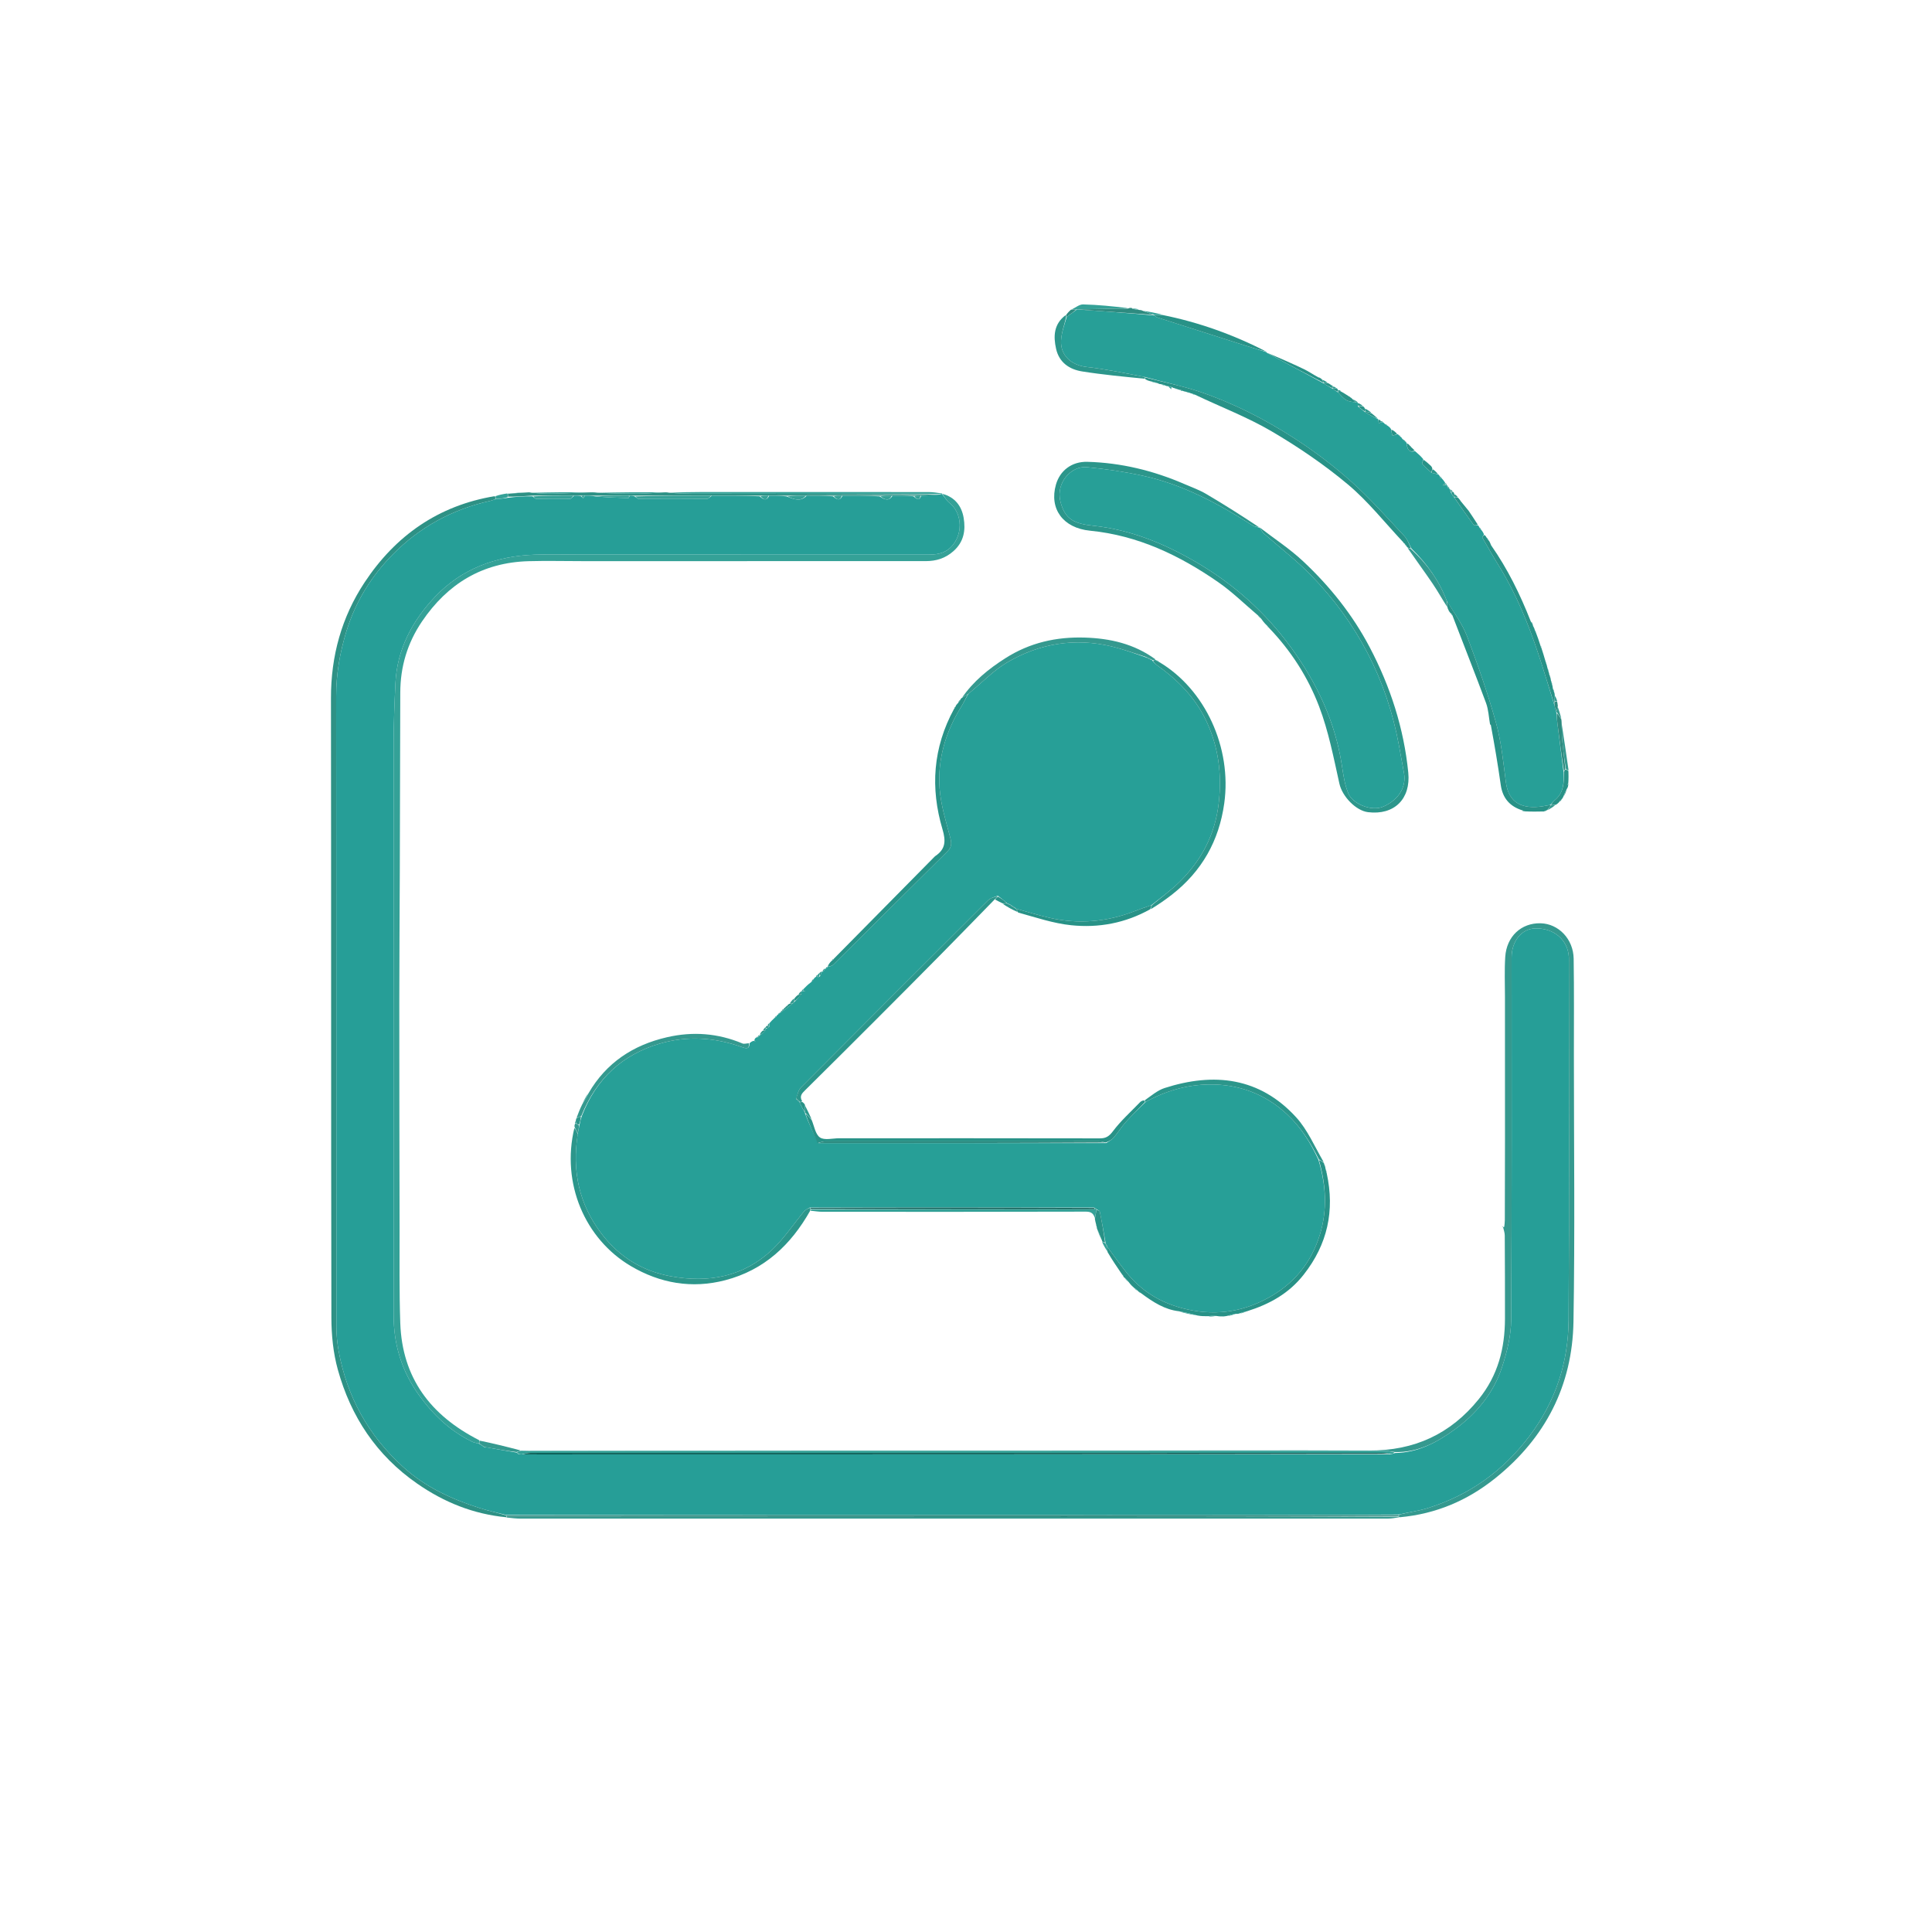 <?xml version="1.0"?>
<svg xmlns="http://www.w3.org/2000/svg" xmlns:xlink="http://www.w3.org/1999/xlink" version="1.1" id="Layer_1" x="0px" y="0px" width="100%" viewBox="0 0 1080 1080" enable-background="new 0 0 1080 1080" xml:space="preserve" style="background-color:transparent;">
<path fill="none" opacity="1" stroke="none" d=" M603,1081   C402.023,1081 201.546,1081 1.035,1081   C1.035,721.065 1.035,361.129 1.035,1.097   C360.894,1.097 720.788,1.097 1080.841,1.097   C1080.841,361 1080.841,721 1080.841,1081   C921.796,1081 762.648,1081 603,1081  M785.28,304.409   C785.444,304.698 785.691,304.857 786.111,305.39   C786.351,305.613 786.592,305.835 787.001,306.733   C791.668,313.283 796.452,319.752 800.958,326.41   C803.876,330.721 806.387,335.308 809.335,340.588   C809.52,340.805 809.705,341.022 809.659,341.356   C809.659,341.356 809.82,341.558 809.82,341.558   C809.82,341.558 810.016,341.388 810.158,342.05   C810.472,342.359 810.787,342.668 811.209,343.456   C811.424,343.71 811.682,343.91 812.113,344.772   C818.34,360.823 824.703,376.825 830.694,392.964   C832.094,396.734 832.235,400.971 833.051,405.104   C833.051,405.104 832.818,405.081 832.818,405.081   C832.818,405.081 832.992,404.981 833.712,405.305   C835.465,416.464 837.348,427.605 838.927,438.789   C839.974,446.205 844.002,450.793 851.206,453.359   C851.206,453.359 851.531,453.612 851.531,453.612   C851.531,453.612 851.937,453.547 852.702,453.828   C856.155,453.757 859.608,453.687 863.548,453.691   C863.953,453.427 864.358,453.163 864.895,452.972   C864.895,452.972 864.957,452.835 865.621,452.818   C867.022,451.861 868.424,450.904 870.409,449.744   C870.93,449.128 871.451,448.511 872.444,447.802   C872.742,447.602 872.869,447.324 873.342,446.675   C873.574,446.146 873.806,445.617 874.609,444.727   C875.087,443.489 875.565,442.25 876.405,440.583   C876.484,440.043 876.563,439.502 876.83,438.506   C876.83,438.506 876.727,438.024 876.917,437.158   C876.864,435.099 876.812,433.041 876.894,430.105   C875.566,421.411 874.237,412.716 872.981,403.349   C872.91,402.905 872.84,402.461 872.845,401.264   C872.154,399.204 871.463,397.144 870.901,394.309   C870.74,393.558 870.578,392.808 870.493,391.429   C870.05,390.468 869.607,389.507 869.2,387.991   C869.064,387.649 868.928,387.307 868.903,386.373   C868.629,385.853 868.355,385.333 868.061,384.176   C867.944,383.768 867.827,383.361 867.819,382.351   C867.529,381.616 867.24,380.88 866.914,379.536   C866.847,379.344 866.78,379.152 866.794,378.4   C866.542,377.906 866.29,377.411 866.036,376.42   C866.036,376.42 865.819,375.973 865.877,375.343   C865.575,374.589 865.272,373.834 864.906,372.29   C864.707,371.812 864.508,371.334 864.396,370.538   C864.337,370.309 864.201,370.144 863.95,369.27   C863.154,366.826 862.359,364.382 861.624,361.495   C861.533,361.193 861.35,360.965 861.018,360.085   C860.253,358.045 859.489,356.005 858.785,353.445   C858.507,353.012 858.228,352.579 857.868,351.491   C857.748,351.306 857.628,351.122 857.489,350.577   C857.384,350.345 857.212,350.184 856.954,349.517   C856.889,349.336 856.824,349.155 856.83,348.491   C856.542,348.131 856.253,347.771 855.464,346.95   C849.724,332.129 842.739,317.957 833.529,304.438   C833.324,304.059 833.12,303.68 832.809,302.757   C832.559,302.499 832.308,302.242 832.003,301.437   C831.642,301.053 831.281,300.668 830.728,299.76   C830.457,299.511 830.185,299.261 829.772,298.414   C829.149,297.616 828.527,296.818 827.796,295.533   C827.604,295.242 827.343,295.045 826.903,294.415   C826.673,294.155 826.444,293.894 825.995,292.988   C824.348,290.539 822.702,288.089 821.099,285.763   C821.099,285.763 821.16,285.797 820.694,285.178   C819.23,283.402 817.767,281.626 816.42,279.613   C816.318,279.413 816.167,279.366 815.775,278.869   C815.464,278.595 815.152,278.321 814.745,277.466   C814.164,276.975 813.583,276.483 812.854,275.525   C812.704,275.197 812.45,275.01 811.913,274.414   C811.612,274.179 811.311,273.944 810.899,273.591   C810.899,273.591 810.752,273.524 810.603,273.458   C810.603,273.458 810.457,273.386 810.233,272.869   C809.984,272.587 809.736,272.305 809.395,271.722   C809.283,271.532 809.12,271.407 808.941,271.142   C808.941,271.142 808.742,271.078 808.634,270.632   C808.468,270.359 808.233,270.171 807.651,269.329   C807.129,268.738 806.607,268.147 806.112,267.721   C806.112,267.721 806.033,267.611 805.933,267.266   C805.933,267.266 805.615,267.099 805.546,266.716   C805.41,266.468 805.202,266.327 804.744,265.731   C804.431,265.507 804.119,265.284 803.601,264.491   C802.726,263.679 801.85,262.866 800.637,261.293   C800.451,261.086 800.266,260.88 800.115,260.801   C800.115,260.801 800.195,260.837 799.756,260.263   C798.53,259.156 797.304,258.048 795.827,256.34   C794.206,254.946 792.585,253.551 790.689,251.613   C790.09,251.069 789.491,250.526 788.846,249.581   C788.557,249.373 788.267,249.166 787.621,248.358   C787.227,248.119 786.833,247.88 786.325,247.658   C786.325,247.658 786.394,247.564 786.173,247.028   C785.433,246.403 784.692,245.777 783.73,244.616   C783.405,244.423 783.08,244.23 782.688,243.68   C782.561,243.429 782.359,243.328 781.728,242.893   C781.546,242.811 781.364,242.729 780.783,242.13   C780.593,242.025 780.402,241.919 780.38,241.757   C780.38,241.757 780.212,241.819 779.784,241.231   C779.195,240.818 778.605,240.406 777.744,239.424   C777.062,238.945 776.38,238.465 775.469,237.506   C774.992,237.284 774.514,237.061 773.671,236.293   C773.47,236.209 773.268,236.125 773.021,235.676   C772.677,235.547 772.332,235.418 771.642,234.923   C771.389,234.696 771.096,234.55 770.582,234.381   C770.582,234.381 770.378,234.336 770.14,233.795   C769.011,232.887 767.882,231.979 766.547,230.487   C765.357,229.683 764.166,228.878 762.753,227.566   C762.433,227.398 762.114,227.231 761.571,226.503   C760.716,226.001 759.86,225.499 759,225   C759,225 759.003,224.996 758.719,224.439   C757.815,223.957 756.911,223.475 755.727,222.496   C755.383,222.345 755.04,222.195 754.643,221.76   C754.512,221.554 754.345,221.52 753.616,221.168   C752.391,220.452 751.165,219.737 749.629,218.509   C749.092,218.262 748.554,218.014 747.788,217.356   C747.543,217.143 747.258,217.025 746.651,216.507   C746.134,216.291 745.617,216.074 745.055,215.949   C745.055,215.949 745.151,215.915 744.92,215.454   C744.606,215.34 744.292,215.227 743.604,214.649   C743.057,214.436 742.509,214.224 741.715,213.438   C740.806,212.978 739.897,212.518 738.657,211.53   C738.275,211.387 737.892,211.244 737.594,210.902   C737.594,210.902 737.36,210.811 737.36,210.811   C737.36,210.811 737.287,211.088 736.632,210.869   C734,209.32 731.465,207.567 728.718,206.261   C721.882,203.011 714.949,199.964 708.046,196.924   C708.046,196.924 708.134,196.907 707.785,196.291   C689.353,187.005 670.071,180.153 649.253,175.65   C645.821,174.925 642.39,174.2 638.3,173.276   C637.843,173.28 637.387,173.284 636.488,172.713   C635.294,172.561 634.099,172.41 632.717,172.093   C632.717,172.093 632.475,172.157 632.535,171.954   C632.535,171.954 632.474,171.855 632.474,171.855   C632.474,171.855 632.499,172.152 631.718,172.091   C631.459,172.127 631.201,172.163 630.472,171.793   C622.143,171.198 613.82,170.375 605.482,170.168   C603.352,170.115 601.173,172.011 598.422,173.183   C597.59,174.063 596.758,174.943 595.245,176.018   C589.066,181.178 588.771,187.957 590.363,195.017   C592.085,202.649 597.792,206.504 604.916,207.633   C616.55,209.478 628.302,210.573 640.476,212.425   C641.269,212.64 642.063,212.856 643.436,213.359   C644.639,213.703 645.843,214.047 647.668,214.724   C648.133,214.74 648.598,214.755 649.449,215.192   C649.978,215.326 650.508,215.46 651.671,215.846   C652.123,215.867 652.574,215.888 653.32,216.389   C653.69,216.682 654.08,216.954 654.42,217.279   C654.528,217.383 654.501,217.628 654.535,217.809   C654.675,217.429 654.815,217.05 655.595,216.881   C655.819,216.89 656.044,216.899 656.557,217.303   C657.017,217.39 657.477,217.476 658.563,217.841   C659.013,217.904 659.464,217.967 660.138,218.408   C660.138,218.408 660.522,218.618 660.522,218.618   C660.522,218.618 660.952,218.531 661.605,218.814   C662.075,218.872 662.545,218.931 663.35,219.446   C663.889,219.533 664.429,219.621 665.522,219.911   C665.718,219.925 665.914,219.939 666.446,220.383   C666.956,220.502 667.467,220.622 668.643,221.064   C682.723,227.639 697.383,233.227 710.731,241.053   C725.673,249.813 740.192,259.685 753.463,270.786   C764.812,280.279 774.137,292.193 784.401,303.412   C784.555,303.646 784.771,303.752 785.032,303.924   C785.032,303.924 785.226,303.956 785.28,304.409  M456.549,545.205   C456.249,545.396 456.097,545.669 455.585,546.184   C455.398,546.474 455.211,546.763 454.425,547.306   C454.078,547.834 453.73,548.362 452.837,549.084   C451.561,550.398 450.285,551.713 448.53,553.178   C448.369,553.46 448.208,553.741 448,554   C448,554 448.022,554.047 447.467,554.226   C447.008,554.828 446.548,555.43 445.524,556.277   C445.033,556.917 444.542,557.558 443.444,558.261   C442.692,559.193 441.94,560.125 440.645,561.259   C440.442,561.577 440.238,561.895 439.584,562.275   C439.293,562.442 439.144,562.693 438.619,563.206   C438.42,563.501 438.22,563.797 437.551,564.207   C437.245,564.393 437.095,564.664 436.626,565.207   C436.45,565.485 436.274,565.762 436.041,566   C436.041,566 436.022,566.067 435.552,566.202   C435.253,566.389 435.087,566.658 434.563,567.183   C434.378,567.467 434.193,567.751 433.543,568.182   C433.244,568.369 433.08,568.637 432.483,569.264   C431.663,570.198 430.844,571.133 429.534,572.227   C429.366,572.517 429.198,572.807 428.536,573.273   C428.375,573.575 428.215,573.877 427.53,574.342   C427.129,574.924 426.727,575.505 425.723,576.357   C425.297,577.073 424.872,577.789 424.532,578.72   C424.532,578.72 424.73,578.601 424.006,578.628   C423.758,579.022 423.51,579.416 423.501,579.955   C423.501,579.955 423.634,579.71 423.392,579.362   C423.097,579.57 422.802,579.779 421.915,580.327   C421.846,580.735 421.777,581.142 421.649,581.67   C421.649,581.67 421.532,581.736 420.927,581.517   C420.286,582.058 419.645,582.598 418.289,583.202   C417.206,583.258 415.964,583.692 415.063,583.314   C401.371,577.565 387.344,576.491 372.891,579.812   C353.925,584.169 338.942,594.038 328.443,611.32   C327.424,613.216 326.406,615.112 325.016,617.633   C324.102,620.075 323.188,622.517 322.023,625.495   C321.967,625.882 321.911,626.269 321.461,627.009   C321.428,627.347 321.395,627.686 321.117,628.662   C321.093,629.114 321.069,629.567 320.607,630.65   C313.643,661.483 326.969,692.571 352.62,707.729   C368.958,717.384 386.749,720.507 405.419,715.647   C427.173,709.984 442.152,695.892 453.761,676.891   C455.741,677.07 457.72,677.405 459.699,677.406   C508.838,677.433 557.976,677.466 607.115,677.324   C610.127,677.315 611.268,678.511 612.03,681.742   C612.238,682.543 612.445,683.343 612.482,684.567   C612.681,684.972 612.88,685.377 613.079,686.399   C613.149,686.592 613.219,686.785 613.296,687.686   C614.225,689.741 615.153,691.797 616.034,693.929   C616.034,693.929 616.119,693.96 616.06,694.66   C617.06,696.39 618.061,698.121 619.16,700.564   C621.759,704.381 624.358,708.197 627.103,712.541   C627.372,712.773 627.64,713.005 627.971,713.641   C628.065,713.93 628.261,714.103 628.781,714.778   C629.528,715.5 630.274,716.222 631.262,717.521   C632.19,718.343 633.118,719.164 634.214,720.52   C634.82,720.919 635.425,721.318 636.263,722.04   C636.263,722.04 636.651,722.127 636.941,722.617   C637.294,722.745 637.647,722.872 638.374,723.561   C644.686,727.949 651.108,732.098 659.595,733.396   C662.743,734.133 665.891,734.87 669.879,735.823   C671.61,735.799 673.341,735.776 675.61,736.093   C677.05,735.996 678.489,735.898 680.803,735.945   C681.687,735.92 682.571,735.895 683.409,736.061   C683.409,736.061 683.522,736.141 683.522,736.141   C683.522,736.141 683.506,735.87 684.335,735.911   C684.877,735.809 685.419,735.708 686.704,735.76   C688.089,735.369 689.475,734.979 691.596,734.688   C692.051,734.516 692.507,734.343 693.54,734.41   C694.695,733.948 695.85,733.487 697.782,733.041   C709.919,728.971 720.544,722.984 728.742,712.57   C742.123,695.57 746.181,676.822 741.751,655.343   C741.481,654.626 741.211,653.909 740.925,652.546   C740.843,652.347 740.76,652.148 740.735,651.407   C740.535,651.117 740.335,650.826 740.183,650.215   C740.183,650.215 739.946,649.993 739.953,649.233   C734.888,640.944 730.976,631.601 724.544,624.561   C704.145,602.233 678.644,599.331 651.029,608.21   C647.027,609.497 643.584,612.52 639.127,614.91   C638.706,615.167 638.284,615.424 637.681,615.607   C637.681,615.607 637.526,615.929 636.968,616.394   C631.986,621.637 626.537,626.53 622.217,632.271   C620.031,635.175 618.298,636.366 614.761,636.359   C566.201,636.257 517.641,636.3 469.081,636.3   C465.424,636.3 460.874,637.556 458.358,635.846   C455.77,634.087 455.165,629.409 453.706,625.31   C452.472,622.869 451.239,620.427 449.971,617.372   C449.586,616.929 449.201,616.485 448.665,615.313   C446.721,612.768 448.289,611.207 450.078,609.438   C463.291,596.369 476.459,583.254 489.595,570.108   C501.91,557.783 514.202,545.434 526.441,533.035   C536.342,523.005 546.149,512.883 556.658,502.959   C557.802,503.633 558.946,504.306 560.375,505.583   C563.239,507.093 566.103,508.604 569.423,510.637   C579.197,512.905 588.866,516.18 598.769,517.209   C614.128,518.804 629.084,516.054 643.669,508.483   C647.54,505.659 651.499,502.948 655.267,499.993   C671.849,486.991 681.439,470.012 684.359,449.123   C688.709,417.997 673.726,385.293 647.648,369.503   C647.119,369.285 646.59,369.067 646.043,368.943   C646.043,368.943 646.126,368.895 645.759,368.329   C634.006,359.845 620.456,356.849 606.396,356.412   C590.607,355.922 575.757,359.181 562.017,367.942   C552.48,374.023 544.072,380.87 537.126,390.407   C537.074,390.582 537.023,390.758 536.443,391.159   C536.066,391.804 535.69,392.45 535.068,393.312   C535.068,393.312 535.03,393.638 534.854,393.605   C534.854,393.605 534.992,393.603 534.36,394.304   C534.255,394.6 534.149,394.897 533.705,395.305   C533.471,395.46 533.4,395.67 533.032,396.514   C521.452,417.996 520.009,440.559 526.862,463.592   C528.78,470.041 528.609,474.648 522.928,478.474   C522.655,478.658 522.421,478.906 522.188,479.142   C503.463,498.108 484.739,517.076 465.547,536.195   C465.243,536.388 465.088,536.664 464.45,537.251   C463.735,538.23 463.02,539.209 462.277,540.421   C462.277,540.421 462.439,540.59 461.965,540.676   C461.655,540.867 461.522,541.144 461.515,541.373   C461.515,541.373 461.374,541.36 460.721,541.34   C460.258,541.996 459.796,542.652 459.46,543.165   C459.46,543.165 459.275,543.115 458.952,543.007   C458.64,543.35 458.328,543.693 457.503,544.162   C457.339,544.46 457.176,544.757 456.549,545.205  M284.011,275.937   C284.011,275.937 283.915,275.868 283.104,275.811   C281.07,276.214 279.036,276.617 276.168,277.015   C244.927,282.59 221.025,299.514 203.797,325.571   C190.966,344.976 184.975,366.705 185.011,390.228   C185.184,505.669 185.008,621.109 185.247,736.549   C185.268,746.274 186.262,756.324 188.853,765.654   C196.141,791.887 210.385,813.498 233.197,829.338   C248.344,839.857 264.639,846.374 283.676,848.476   C286.164,848.63 288.652,848.917 291.14,848.918   C452.709,848.937 614.277,848.936 775.846,848.905   C777.979,848.904 780.111,848.487 783.101,848.214   C802.865,846.279 820.327,838.765 835.77,826.41   C863.828,803.963 878.972,774.587 879.582,738.858   C880.429,689.215 879.816,639.546 879.815,589.889   C879.815,571.892 879.964,553.893 879.687,535.9   C879.517,524.905 871.216,516.374 861.228,516.117   C850.447,515.839 842.182,523.417 841.436,534.922   C840.958,542.3 841.279,549.732 841.279,557.14   C841.279,583.683 841.305,610.227 841.298,636.77   C841.294,651.809 841.255,666.848 841.207,681.886   C841.203,683.201 841.036,684.516 840.881,685.824   C840.871,685.905 840.284,685.982 839.987,685.933   C839.851,685.911 839.766,685.578 839.658,685.386   C839.857,685.578 840.182,685.74 840.234,685.966   C840.592,687.527 841.161,689.1 841.171,690.673   C841.268,706.147 841.307,721.622 841.286,737.097   C841.263,753.657 837.39,768.813 826.666,782.092   C810.807,801.728 790.539,810.957 765.426,810.85   C718.625,810.65 671.823,810.834 625.021,810.839   C553.883,810.848 482.744,810.822 411.605,810.848   C373.057,810.862 334.51,810.954 294.705,811.034   C293.523,811.003 292.341,810.972 290.497,810.539   C283.004,808.682 275.512,806.825 267.58,804.444   C240.594,791.189 224.816,770.189 223.755,739.59   C223.145,721.982 223.404,704.341 223.367,686.715   C223.279,644.629 223.202,602.542 223.211,560.455   C223.216,535.832 223.413,511.209 223.492,486.586   C223.598,453.474 223.69,420.361 223.755,387.249   C223.783,372.716 227.716,359.467 235.918,347.37   C250.246,326.235 269.757,314.415 295.499,313.705   C305.489,313.429 315.493,313.681 325.49,313.68   C389.482,313.676 453.475,313.665 517.467,313.67   C523.318,313.67 528.413,312.137 532.972,308.105   C538.831,302.923 539.863,296.432 538.688,289.478   C537.57,282.856 533.806,277.948 526.251,275.613   C523.782,275.419 521.313,275.059 518.844,275.057   C476.729,275.022 434.613,275.022 392.498,275.039   C386.344,275.041 380.19,275.168 373.278,275.082   C372.51,275.134 371.742,275.186 370.054,275.066   C358.048,275.124 346.042,275.182 333.201,275.081   C331.791,275.133 330.381,275.185 328.051,275.067   C317.713,275.124 307.375,275.18 296.353,275.099   C295.893,275.147 295.432,275.194 294.087,275.076   C290.69,275.354 287.293,275.632 284.011,275.937  M704.027,294.985   C704.027,294.985 704.178,294.854 703.918,294.296   C694.024,288.202 684.209,281.971 674.194,276.084   C670.359,273.83 666.081,272.319 661.974,270.539   C644.716,263.06 626.702,258.685 607.892,258.163   C599.08,257.919 592.498,263.092 590.272,270.909   C586.424,284.419 594.228,295.18 609.346,296.664   C636.113,299.291 659.457,310.47 681.118,325.518   C688.953,330.961 695.835,337.777 703.295,344.522   C703.873,344.969 704.451,345.417 705.397,346.558   C705.91,347.151 706.423,347.744 706.909,348.204   C706.909,348.204 706.832,348.174 707.387,348.852   C707.803,349.262 708.218,349.672 708.529,350.358   C708.529,350.358 708.746,350.557 708.746,350.557   C708.746,350.557 709.033,350.489 709.35,351.122   C721.716,363.762 731.155,378.585 737.366,394.858   C742.646,408.695 745.493,423.516 748.73,438.054   C750.358,445.37 758.073,453.187 764.712,454.006   C779.401,455.818 788.701,446.613 787.234,431.868   C784.772,407.117 777.274,383.932 765.725,361.933   C756.125,343.645 743.411,327.76 728.455,313.757   C720.988,306.765 712.287,301.092 704.027,294.985  z"/>
<path fill="#279F97" opacity="1" stroke="none" d=" M423.634,579.71   C423.634,579.71 423.501,579.955 423.747,579.851   C424.239,579.365 424.484,578.983 424.73,578.601   C424.73,578.601 424.532,578.72 424.839,578.699   C426.096,577.774 427.047,576.869 428.012,575.709   C428.049,575.285 428.07,575.115 428.379,574.944   C429.106,574.634 429.547,574.325 429.997,574.005   C430.007,573.995 430.024,573.973 430.196,573.896   C430.255,573.549 430.141,573.279 430.027,572.773   C430.027,572.538 430.025,572.067 430.025,572.067   C430.844,571.133 431.663,570.198 432.977,569.024   C433.733,568.594 433.912,568.344 434.008,568.035   C434.193,567.751 434.378,567.467 435.016,566.992   C435.728,566.613 435.913,566.368 436.022,566.067   C436.022,566.067 436.041,566 436.424,566.002   C438.869,564.341 440.929,562.677 442.997,561.005   C443.004,560.997 443.017,560.984 443.237,560.891   C443.733,560.607 443.908,560.347 443.99,560.012   C443.997,560.005 444.014,559.989 444.309,559.863   C445.731,558.478 446.858,557.219 447.994,555.642   C448.008,554.898 448.015,554.472 448.022,554.047   C448.022,554.047 448,554 448.264,554.008   C448.528,554.016 449.009,554.021 449.096,554.192   C449.467,554.25 449.75,554.138 450.172,553.962   C450.199,553.922 450.087,553.946 449.737,553.975   C449.498,553.98 449.022,554.002 449.018,553.759   C449.013,553.515 449.009,553.027 449.009,553.027   C450.285,551.713 451.561,550.398 453.431,549.032   C454.358,548.337 454.692,547.695 455.025,547.052   C455.211,546.763 455.398,546.474 456.06,546.091   C456.536,545.998 456.982,545.998 456.992,546.001   C457.001,546.004 457.008,546.023 457.095,546.192   C457.448,546.241 457.714,546.121 457.988,546   C457.995,546 458,545.988 458.325,545.833   C458.858,544.824 459.066,543.969 459.275,543.115   C459.275,543.115 459.46,543.165 459.775,543.391   C460.518,542.865 460.946,542.112 461.374,541.36   C461.374,541.36 461.515,541.373 461.851,541.506   C462.272,541.289 462.355,540.94 462.439,540.59   C462.439,540.59 462.277,540.421 462.658,540.535   C464,540.176 465.17,539.913 465.892,539.198   C487.155,518.125 508.346,496.977 529.638,475.932   C532.198,473.402 531.954,471.116 531.096,467.877   C528.735,458.952 525.932,449.942 525.246,440.82   C524.007,424.348 528.669,408.992 537.407,394.919   C538.778,392.71 539.844,390.311 541.342,387.849   C548.771,381.793 555.281,374.815 563.173,370.202   C581.247,359.638 600.952,356.433 621.557,361.393   C627.79,362.894 633.845,365.128 640.143,367.328   C641.527,368.079 642.748,368.527 643.983,368.986   C643.996,368.996 644.021,369.018 644.162,369.323   C645.161,370.401 645.952,371.27 646.887,371.934   C658.271,380.016 667.954,389.802 674.026,402.4   C681.075,417.024 683.148,432.466 681.283,448.873   C679.28,466.489 671.71,480.773 659.462,492.901   C654.678,497.639 649.149,501.623 643.589,506.005   C640.262,507.142 637.284,508.175 634.349,509.315   C618.813,515.35 602.896,516.798 586.628,513.043   C580.372,511.599 574.223,509.692 568.014,507.994   C568.003,507.992 567.993,507.976 567.859,507.689   C566.833,506.94 565.94,506.479 565.029,506.001   C565.01,505.985 564.966,505.961 564.814,505.718   C564.125,505.322 563.588,505.169 563.03,505   C563.01,504.983 562.964,504.96 562.794,504.694   C561.089,503.277 559.552,502.126 557.815,500.731   C555.805,501.429 553.621,501.996 552.242,503.369   C517.307,538.164 482.436,573.022 447.666,607.981   C446.222,609.432 445.869,611.969 445.046,614.321   C445.719,615.097 446.354,615.552 446.995,616.003   C447,616 446.993,616.011 446.995,616.368   C447.99,618.482 448.984,620.237 449.985,621.998   C449.992,622.003 449.995,622.024 449.992,622.421   C452.331,628.21 454.672,633.6 457.48,638.997   C511.294,638.999 564.64,638.995 618.358,638.99   C620.056,637.948 621.598,637.088 622.664,635.826   C624.977,633.087 626.876,629.99 629.256,627.317   C632.718,623.429 636.455,619.787 640.427,615.991   C651.679,609.742 663.614,606.38 675.929,606.224   C692.35,606.015 707.134,611.431 719.453,622.876   C727.144,630.022 732.551,638.633 737.03,648.377   C741.239,662.495 742.091,676.266 737.826,690.165   C732.971,705.986 723.233,717.762 708.731,725.639   C693.531,733.896 677.737,735.727 660.862,731.276   C648.038,727.894 637.66,721.348 629.506,711.098   C625.864,706.52 622.495,701.725 618.995,697.015   C618.988,697.001 618.972,696.977 618.97,696.683   C618.649,695.938 618.331,695.488 618.002,695.025   C617.992,695.011 617.969,694.987 617.987,694.58   C616.959,688.562 615.956,682.943 614.799,677.356   C614.686,676.809 613.622,676.46 612.998,676.011   C612.997,676.002 612.98,675.999 612.879,675.769   C612.496,675.371 612.214,675.202 611.468,675.047   C558.358,675.055 505.712,675.048 452.694,675.032   C451.34,675.762 450.168,676.342 449.404,677.262   C443.521,684.344 438.376,692.185 431.757,698.483   C415.751,713.713 396.186,717.317 374.951,713.448   C359.112,710.562 346.229,702.624 336.421,689.869   C323.651,673.263 319.661,654.484 322.994,633.611   C323.327,631.838 323.653,630.43 323.992,628.652   C324.341,626.857 324.677,625.432 325.28,623.782   C333.274,603.026 347.96,589.572 368.695,583.43   C383.95,578.911 399.516,579.895 414.627,585.303   C416.946,586.133 418.977,586.765 419.005,583.139   C419.645,582.598 420.286,582.058 421.354,581.825   C421.988,582.12 422.195,582.107 422.402,582.094   C422.171,581.912 421.94,581.731 421.708,581.549   C421.777,581.142 421.846,580.735 422.497,580.11   C423.265,579.832 423.449,579.771 423.634,579.71  z"/>
<path fill="#279F97" opacity="1" stroke="none" d=" M782.755,244.036   C783.08,244.23 783.405,244.423 783.866,245.25   C784.8,246.444 785.597,247.004 786.394,247.564   C786.394,247.564 786.325,247.658 786.241,248.019   C786.759,250.912 787.521,253.24 790.964,252.157   C792.585,253.551 794.206,254.946 795.632,256.693   C795.321,257.88 794.796,259.077 795.159,259.483   C796.623,261.128 798.362,262.528 800.217,264.283   C801.559,264.718 802.683,264.889 803.807,265.06   C804.119,265.284 804.431,265.507 804.846,266.183   C804.948,266.636 804.936,266.979 804.8,267.045   C804.783,267.096 804.902,267.081 805.171,267.063   C805.32,267.06 805.615,267.099 805.615,267.099   C805.615,267.099 805.933,267.266 806.004,267.422   C806.075,267.578 806.085,267.556 806.085,267.556   C806.607,268.147 807.129,268.738 807.772,269.734   C807.894,270.138 807.844,270.198 807.571,270.173   C807.043,270.57 806.789,270.991 806.534,271.413   C807.024,271.277 807.514,271.141 808.19,271.015   C808.375,271.025 808.742,271.078 808.742,271.078   C808.742,271.078 808.941,271.142 808.977,271.416   C809.012,271.691 809.117,272.034 809.112,272.352   C809.557,272.908 810.007,273.147 810.457,273.386   C810.457,273.386 810.603,273.458 810.497,273.745   C810.59,274.355 810.788,274.678 810.993,275.001   C810.999,275 810.998,275.004 811.017,275.325   C811.67,276.446 812.305,277.246 813.089,278.357   C816.738,283.605 820.197,288.57 823.801,293.428   C824.12,293.857 825.387,293.582 826.214,293.634   C826.444,293.894 826.673,294.155 827.05,294.9   C827.369,295.668 827.604,295.88 827.904,296.021   C828.527,296.818 829.149,297.616 829.536,298.758   C829.071,299.598 828.505,300.285 828.662,300.56   C831.695,305.866 834.718,311.181 837.929,316.38   C847.576,331.996 854.43,348.855 860.165,366.202   C863.219,375.439 866.033,384.755 868.966,394.396   C869.313,395.828 869.65,396.899 869.993,397.984   C870,397.997 870.017,398.023 870.004,398.459   C870.19,400.678 870.364,402.465 870.59,404.246   C871.726,413.159 872.875,422.07 874.014,431.434   C874.349,437.715 874.113,443.336 868.996,447.431   C868.171,448.092 867.622,449.097 866.521,449.956   C864.805,450.232 863.523,450.559 862.221,450.752   C851.458,452.348 843.366,449.353 841.797,437.237   C840.359,426.13 839.27,414.835 836.29,404.105   C831.737,387.717 826.103,371.588 820.085,355.668   C817.451,348.701 812.735,342.522 808.7,335.749   C804.377,324.347 797.591,315.041 788.99,306.607   C787.674,304.003 786.713,301.427 784.974,299.585   C775.319,289.357 766.003,278.716 755.544,269.367   C745.59,260.469 734.822,252.289 723.606,245.042   C707.03,234.33 689.395,225.326 670.643,218.99   C660.667,215.619 650.239,213.588 639.769,210.682   C628.859,208.607 618.247,206.333 607.515,205.149   C599.041,204.215 592.679,198.784 593.134,190.358   C593.375,185.891 595.02,181.499 596.368,177.017   C598.464,175.64 600.224,174.319 601.991,172.997   C601.998,172.997 602.006,172.986 602.473,172.996   C616.951,174.018 630.962,175.03 645.202,176.329   C646.015,176.928 646.566,177.336 647.185,177.534   C663.473,182.751 679.767,187.951 696.063,193.14   C700.079,194.419 704.11,195.653 708.134,196.907   C708.134,196.907 708.046,196.924 708.164,197.215   C718.842,203.017 729.402,208.528 740.026,214.382   C741.708,215.502 743.327,216.279 745.016,217.392   C746.045,218.164 747.004,218.601 748.021,219.375   C749.608,221.084 750.966,222.766 752.719,223.736   C754.244,224.58 756.215,224.62 758.242,225.008   C758.665,225 758.834,224.998 759.003,224.996   C759.003,224.996 759,225 758.999,225.33   C758.998,226.101 758.998,226.543 759.134,227.285   C760.501,228.403 761.731,229.22 763.026,230.382   C765.52,231.929 767.949,233.132 770.378,234.336   C770.378,234.336 770.582,234.381 770.462,234.723   C770.522,235.582 770.702,236.099 770.882,236.616   C771.26,236.412 771.637,236.208 772.191,236.002   C772.601,235.989 772.835,236.003 773.066,236.041   C773.268,236.125 773.47,236.209 773.962,236.818   C774.734,237.557 775.216,237.772 775.697,237.986   C776.38,238.465 777.062,238.945 777.608,239.922   C777.795,241.48 778.117,242.541 778.439,243.602   C779.354,243.284 780.268,242.965 781.182,242.647   C781.364,242.729 781.546,242.811 781.995,243.264   C782.406,243.794 782.57,243.928 782.755,244.036  z"/>
<path fill="#34A197" opacity="1" stroke="none" d=" M526.925,276.085   C533.806,277.948 537.57,282.856 538.688,289.478   C539.863,296.432 538.831,302.923 532.972,308.105   C528.413,312.137 523.318,313.67 517.467,313.67   C453.475,313.665 389.482,313.676 325.49,313.68   C315.493,313.681 305.489,313.429 295.499,313.705   C269.757,314.415 250.246,326.235 235.918,347.37   C227.716,359.467 223.783,372.716 223.755,387.249   C223.69,420.361 223.598,453.474 223.492,486.586   C223.413,511.209 223.216,535.832 223.211,560.455   C223.202,602.542 223.279,644.629 223.367,686.715   C223.404,704.341 223.145,721.982 223.755,739.59   C224.816,770.189 240.594,791.189 267.789,805.036   C267.977,806.067 267.957,806.507 267.565,806.955   C266.095,806.624 264.929,806.419 263.906,805.921   C251.679,799.976 242.213,791.008 234.279,780.004   C224.593,766.57 220.047,751.668 220.038,735.326   C219.983,628.503 219.981,521.679 220.054,414.856   C220.061,403.9 220.518,392.937 221.037,381.99   C221.94,362.979 230.458,347.076 243.11,333.669   C258.045,317.841 277.357,310.841 298.915,310.061   C307.57,309.749 316.245,310.01 324.911,310.01   C389.738,310.01 454.565,310 519.393,310.025   C524.791,310.027 529.432,308.869 532.973,304.231   C538.298,297.255 537.621,286.521 530.656,281.043   C529.078,279.802 528.068,277.837 526.828,276.175   C526.86,276.144 526.925,276.085 526.925,276.085  z"/>
<path fill="#35998F" opacity="1" stroke="none" d=" M295.962,811.011   C334.51,810.954 373.057,810.862 411.605,810.848   C482.744,810.822 553.883,810.848 625.021,810.839   C671.823,810.834 718.625,810.65 765.426,810.85   C790.539,810.957 810.807,801.728 826.666,782.092   C837.39,768.813 841.263,753.657 841.286,737.097   C841.307,721.622 841.268,706.147 841.171,690.673   C841.161,689.1 840.592,687.527 840.234,685.966   C840.182,685.74 839.857,685.578 839.658,685.386   C839.766,685.578 839.851,685.911 839.987,685.933   C840.284,685.982 840.871,685.905 840.881,685.824   C841.036,684.516 841.203,683.201 841.207,681.886   C841.255,666.848 841.294,651.809 841.298,636.77   C841.305,610.227 841.279,583.683 841.279,557.14   C841.279,549.732 840.958,542.3 841.436,534.922   C842.182,523.417 850.447,515.839 861.228,516.117   C871.216,516.374 879.517,524.905 879.687,535.9   C879.964,553.893 879.815,571.892 879.815,589.889   C879.816,639.546 880.429,689.215 879.582,738.858   C878.972,774.587 863.828,803.963 835.77,826.41   C820.327,838.765 802.865,846.279 782.588,848.148   C782.074,848.082 781.905,847.9 781.942,847.652   C781.974,847.235 781.968,847.067 782.229,846.641   C787.659,845.303 792.947,844.627 797.964,843.076   C821.344,835.847 840.193,822.347 855.02,802.713   C869.608,783.396 876.692,761.589 876.85,737.866   C877.294,671.406 877.005,604.941 877.005,538.478   C877.005,537.312 877.058,536.143 876.993,534.98   C876.448,525.349 868.56,518.684 858.107,519   C850.538,519.229 844.996,526.11 844.996,535.299   C844.993,602.762 845.183,670.225 844.764,737.685   C844.709,746.589 842.432,755.763 839.634,764.304   C834.852,778.901 825.199,790.442 812.84,799.352   C803.123,806.357 792.608,812.076 779.716,811.687   C777.108,811.244 774.8,810.965 772.492,810.963   C741.522,810.934 710.552,810.941 679.582,810.946   C551.709,810.966 423.835,810.989 295.962,811.011  z"/>
<path fill="#2E9185" opacity="1" stroke="none" d=" M282.913,848.155   C264.639,846.374 248.344,839.857 233.197,829.338   C210.385,813.498 196.141,791.887 188.853,765.654   C186.262,756.324 185.268,746.274 185.247,736.549   C185.008,621.109 185.184,505.669 185.011,390.228   C184.975,366.705 190.966,344.976 203.797,325.571   C221.025,299.514 244.927,282.59 276.596,277.342   C277.034,278.104 277.045,278.538 276.701,279.128   C275.559,279.527 274.783,279.826 273.981,280.005   C252.879,284.724 234.624,294.61 219.441,310.059   C207.516,322.193 198.782,336.313 193.745,352.565   C190.056,364.466 187.902,376.589 187.918,389.204   C188.065,506.798 187.993,624.392 188.061,741.986   C188.063,746.433 188.522,750.939 189.323,755.316   C194.013,780.95 205.96,802.458 225.379,820.056   C237.778,831.293 252.348,837.961 267.931,842.95   C272.892,844.538 278.019,845.607 283.054,847.148   C283.039,847.383 283.076,847.852 283.027,847.923   C282.978,847.995 282.913,848.155 282.913,848.155  z"/>
<path fill="#2C968B" opacity="1" stroke="none" d=" M708.633,350.082   C708.218,349.672 707.803,349.262 707.117,348.545   C706.848,348.239 706.937,348.337 706.937,348.337   C706.423,347.744 705.91,347.151 705.091,345.967   C704.241,344.906 703.696,344.436 703.152,343.966   C695.835,337.777 688.953,330.961 681.118,325.518   C659.457,310.47 636.113,299.291 609.346,296.664   C594.228,295.18 586.424,284.419 590.272,270.909   C592.498,263.092 599.08,257.919 607.892,258.163   C626.702,258.685 644.716,263.06 661.974,270.539   C666.081,272.319 670.359,273.83 674.194,276.084   C684.209,281.971 694.024,288.202 703.666,294.619   C702.356,294.558 701.184,294.35 700.254,293.761   C681.1,281.612 661.273,270.832 638.894,265.955   C628.596,263.711 618.092,262.161 607.599,261.142   C598.792,260.287 590.271,269.863 592.704,280.04   C595.183,290.406 600.554,292.762 611.172,293.891   C631.904,296.094 650.708,303.795 668.421,314.095   C689.578,326.398 707.582,342.415 722.025,362.39   C736.252,382.064 746.322,403.387 750.065,427.54   C750.923,433.073 751.666,438.844 753.875,443.886   C756.125,449.018 766.4,453.935 773.392,450.853   C781.579,447.243 786.287,440.215 784.854,432.159   C783.928,426.954 782.961,421.756 782.002,416.557   C775.245,379.944 758.786,348.248 732.908,321.621   C724.729,313.205 715.28,306.026 706.478,298.208   C705.483,297.324 704.911,295.963 704.144,294.823   C712.287,301.092 720.988,306.765 728.455,313.757   C743.411,327.76 756.125,343.645 765.725,361.933   C777.274,383.932 784.772,407.117 787.234,431.868   C788.701,446.613 779.401,455.818 764.712,454.006   C758.073,453.187 750.358,445.37 748.73,438.054   C745.493,423.516 742.646,408.695 737.366,394.858   C731.155,378.585 721.716,363.762 709.135,350.728   C708.919,350.334 708.633,350.082 708.633,350.082  z"/>
<path fill="#2C968B" opacity="1" stroke="none" d=" M322.986,633.977   C319.661,654.484 323.651,673.263 336.421,689.869   C346.229,702.624 359.112,710.562 374.951,713.448   C396.186,717.317 415.751,713.713 431.757,698.483   C438.376,692.185 443.521,684.344 449.404,677.262   C450.168,676.342 451.34,675.762 452.691,675.205   C453.061,675.385 453.089,675.729 453.045,675.982   C452.978,676.405 452.953,676.575 452.929,676.744   C442.152,695.892 427.173,709.984 405.419,715.647   C386.749,720.507 368.958,717.384 352.62,707.729   C326.969,692.571 313.643,661.483 321.081,630.546   C322.033,631.62 322.509,632.799 322.986,633.977  z"/>
<path fill="#289287" opacity="1" stroke="none" d=" M541.051,387.999   C539.844,390.311 538.778,392.71 537.407,394.919   C528.669,408.992 524.007,424.348 525.246,440.82   C525.932,449.942 528.735,458.952 531.096,467.877   C531.954,471.116 532.198,473.402 529.638,475.932   C508.346,496.977 487.155,518.125 465.892,539.198   C465.17,539.913 464,540.176 462.672,540.419   C463.02,539.209 463.735,538.23 464.978,537.036   C465.771,536.624 465.94,536.365 466.016,536.045   C484.739,517.076 503.463,498.108 522.188,479.142   C522.421,478.906 522.655,478.658 522.928,478.474   C528.609,474.648 528.78,470.041 526.862,463.592   C520.009,440.559 521.452,417.996 533.39,396.132   C533.899,395.592 533.997,395.406 534.044,395.193   C534.149,394.897 534.255,394.6 534.655,393.969   C534.95,393.634 535.03,393.638 535.03,393.638   C535.03,393.638 535.068,393.312 535.486,393.122   C536.26,392.266 536.616,391.6 536.972,390.933   C537.023,390.758 537.074,390.582 537.614,390.168   C539.086,389.286 540.068,388.643 541.051,387.999  z"/>
<path fill="#289287" opacity="1" stroke="none" d=" M640.016,210.953   C650.239,213.588 660.667,215.619 670.643,218.99   C689.395,225.326 707.03,234.33 723.606,245.042   C734.822,252.289 745.59,260.469 755.544,269.367   C766.003,278.716 775.319,289.357 784.974,299.585   C786.713,301.427 787.674,304.003 788.717,306.499   C787.904,306.524 787.368,306.291 786.832,306.058   C786.592,305.835 786.351,305.613 785.986,304.943   C785.706,304.25 785.494,304.07 785.226,303.956   C785.226,303.956 785.032,303.924 784.961,303.679   C784.754,303.246 784.576,303.114 784.357,303.037   C774.137,292.193 764.812,280.279 753.463,270.786   C740.192,259.685 725.673,249.813 710.731,241.053   C697.383,233.227 682.723,227.639 668.139,220.698   C667.127,220.205 666.618,220.079 666.109,219.953   C665.914,219.939 665.718,219.925 665.061,219.606   C664.072,219.198 663.543,219.094 663.015,218.99   C662.545,218.931 662.075,218.872 661.145,218.521   C660.453,218.063 660.196,217.997 659.914,218.03   C659.464,217.967 659.013,217.904 658.09,217.531   C657.167,217.117 656.718,217.012 656.268,216.908   C656.044,216.899 655.819,216.89 655.256,216.509   C654.287,216.061 653.656,215.985 653.026,215.909   C652.574,215.888 652.123,215.867 651.313,215.466   C650.324,214.982 649.694,214.876 649.063,214.771   C648.598,214.755 648.133,214.74 647.227,214.249   C645.476,213.54 644.166,213.305 642.856,213.071   C642.063,212.856 641.269,212.64 640.24,211.947   C640.008,211.297 640.012,211.125 640.016,210.953  z"/>
<path fill="#289287" opacity="1" stroke="none" d=" M619.002,697.028   C622.495,701.725 625.864,706.52 629.506,711.098   C637.66,721.348 648.038,727.894 660.862,731.276   C677.737,735.727 693.531,733.896 708.731,725.639   C723.233,717.762 732.971,705.986 737.826,690.165   C742.091,676.266 741.239,662.495 737.305,648.5   C738.34,648.82 739.143,649.406 739.946,649.993   C739.946,649.993 740.183,650.215 740.16,650.642   C740.317,651.363 740.497,651.656 740.677,651.949   C740.76,652.148 740.843,652.347 740.943,653.162   C741.193,654.495 741.426,655.211 741.658,655.928   C746.181,676.822 742.123,695.57 728.742,712.57   C720.544,722.984 709.919,728.971 697.062,733.01   C695.216,733.377 694.089,733.774 692.963,734.171   C692.507,734.343 692.051,734.516 690.966,734.443   C688.877,734.668 687.419,735.137 685.961,735.606   C685.419,735.708 684.877,735.809 683.908,735.892   C683.481,735.873 683.454,735.869 683.454,735.869   C682.571,735.895 681.687,735.92 680.129,735.642   C677.994,735.477 676.533,735.615 675.072,735.753   C673.341,735.776 671.61,735.799 669.341,735.371   C665.541,734.275 662.279,733.632 659.018,732.989   C651.108,732.098 644.686,727.949 638.039,723.034   C637.353,722.38 637.002,722.253 636.651,722.127   C636.651,722.127 636.263,722.04 636.093,721.587   C635.297,720.752 634.672,720.369 634.046,719.986   C633.118,719.164 632.19,718.343 631.108,716.89   C630.156,715.559 629.358,714.859 628.559,714.16   C628.261,714.103 628.065,713.93 627.877,713.171   C627.508,712.472 627.232,712.243 626.957,712.014   C624.358,708.197 621.759,704.381 619.104,699.854   C619.033,698.439 619.018,697.734 619.002,697.028  z"/>
<path fill="#35998F" opacity="1" stroke="none" d=" M782.159,848.173   C780.111,848.487 777.979,848.904 775.846,848.905   C614.277,848.936 452.709,848.937 291.14,848.918   C288.652,848.917 286.164,848.63 283.294,848.316   C282.913,848.155 282.978,847.995 283.488,847.964   C387.812,847.959 491.626,848.003 595.441,848.003   C657.596,848.004 719.75,847.937 781.905,847.9   C781.905,847.9 782.074,848.082 782.159,848.173  z"/>
<path fill="#34A197" opacity="1" stroke="none" d=" M295.334,811.022   C423.835,810.989 551.709,810.966 679.582,810.946   C710.552,810.941 741.522,810.934 772.492,810.963   C774.8,810.965 777.108,811.244 779.515,811.945   C778.773,812.668 777.93,812.839 776.787,812.712   C775.163,812.328 773.84,812.168 772.518,812.168   C613.867,812.156 455.216,812.154 296.565,812.192   C294.99,812.192 293.416,812.732 291.535,812.999   C290.82,812.937 290.412,812.898 289.903,812.678   C289.622,812.269 289.389,812.129 289.075,812.04   C289.047,812.003 288.988,811.93 289.184,811.687   C289.973,811.276 290.566,811.109 291.159,810.941   C292.341,810.972 293.523,811.003 295.334,811.022  z"/>
<path fill="#2C968B" opacity="1" stroke="none" d=" M643.959,505.95   C649.149,501.623 654.678,497.639 659.462,492.901   C671.71,480.773 679.28,466.489 681.283,448.873   C683.148,432.466 681.075,417.024 674.026,402.4   C667.954,389.802 658.271,380.016 646.887,371.934   C645.952,371.27 645.161,370.401 644.513,369.311   C645.19,368.961 645.658,368.928 646.126,368.895   C646.126,368.895 646.043,368.943 646.172,369.169   C646.836,369.605 647.372,369.815 647.907,370.026   C673.726,385.293 688.709,417.997 684.359,449.123   C681.439,470.012 671.849,486.991 655.267,499.993   C651.499,502.948 647.54,505.659 643.376,508.196   C643.374,507.256 643.667,506.603 643.959,505.95  z"/>
<path fill="#2C968B" opacity="1" stroke="none" d=" M445.008,614   C445.869,611.969 446.222,609.432 447.666,607.981   C482.436,573.022 517.307,538.164 552.242,503.369   C553.621,501.996 555.805,501.429 557.672,500.97   C557.153,501.902 556.576,502.352 555.998,502.802   C546.149,512.883 536.342,523.005 526.441,533.035   C514.202,545.434 501.91,557.783 489.595,570.108   C476.459,583.254 463.291,596.369 450.078,609.438   C448.289,611.207 446.721,612.768 448.437,615.669   C447.803,616.02 447.398,616.015 446.993,616.011   C446.993,616.011 447,616 446.957,615.682   C446.279,614.91 445.643,614.455 445.008,614  z"/>
<path fill="#289287" opacity="1" stroke="none" d=" M640.074,616.04   C636.455,619.787 632.718,623.429 629.256,627.317   C626.876,629.99 624.977,633.087 622.664,635.826   C621.598,637.088 620.056,637.948 618.065,638.695   C616.424,638.267 615.447,638.02 614.47,638.019   C563.378,638 512.286,637.995 461.194,638.044   C459.8,638.045 458.407,638.662 457.013,638.991   C454.672,633.6 452.331,628.21 450.258,622.594   C451.582,623.582 452.637,624.795 453.692,626.007   C455.165,629.409 455.77,634.087 458.358,635.846   C460.874,637.556 465.424,636.3 469.081,636.3   C517.641,636.3 566.201,636.257 614.761,636.359   C618.298,636.366 620.031,635.175 622.217,632.271   C626.537,626.53 631.986,621.637 637.308,616.128   C637.648,615.861 637.863,615.681 637.863,615.681   C638.284,615.424 638.706,615.167 639.551,615.15   C640.008,615.607 640.041,615.823 640.074,616.04  z"/>
<path fill="#289287" opacity="1" stroke="none" d=" M808.965,335.986   C812.735,342.522 817.451,348.701 820.085,355.668   C826.103,371.588 831.737,387.717 836.29,404.105   C839.27,414.835 840.359,426.13 841.797,437.237   C843.366,449.353 851.458,452.348 862.221,450.752   C863.523,450.559 864.805,450.232 866.544,449.981   C866.991,449.995 867.035,450.047 866.903,450.306   C866.166,451.322 865.562,452.078 864.957,452.835   C864.957,452.835 864.895,452.972 864.59,452.957   C863.877,453.167 863.469,453.392 863.062,453.617   C859.608,453.687 856.155,453.757 852.2,453.544   C851.496,453.099 851.265,453.011 851.007,452.998   C844.002,450.793 839.974,446.205 838.927,438.789   C837.348,427.605 835.465,416.464 833.351,405.143   C832.989,404.981 832.956,404.994 832.956,404.994   C832.235,400.971 832.094,396.734 830.694,392.964   C824.703,376.825 818.34,360.823 811.972,344.183   C811.666,343.295 811.423,343.089 811.101,342.977   C810.787,342.668 810.472,342.359 810.059,341.701   C809.96,341.353 809.89,341.239 809.89,341.239   C809.705,341.022 809.52,340.805 809.193,339.802   C809.023,338.007 808.994,336.996 808.965,335.986  z"/>
<path fill="#2C968B" opacity="1" stroke="none" d=" M640.427,615.991   C640.041,615.823 640.008,615.607 639.928,615.065   C643.584,612.52 647.027,609.497 651.029,608.21   C678.644,599.331 704.145,602.233 724.544,624.561   C730.976,631.601 734.888,640.944 739.95,649.613   C739.143,649.406 738.34,648.82 737.262,648.109   C732.551,638.633 727.144,630.022 719.453,622.876   C707.134,611.431 692.35,606.015 675.929,606.224   C663.614,606.38 651.679,609.742 640.427,615.991  z"/>
<path fill="#35998F" opacity="1" stroke="none" d=" M645.942,368.612   C645.658,368.928 645.19,368.961 644.372,369.006   C644.021,369.018 643.996,368.996 643.832,368.68   C642.44,367.918 641.211,367.473 639.981,367.027   C633.845,365.128 627.79,362.894 621.557,361.393   C600.952,356.433 581.247,359.638 563.173,370.202   C555.281,374.815 548.771,381.793 541.342,387.849   C540.068,388.643 539.086,389.286 537.819,389.985   C544.072,380.87 552.48,374.023 562.017,367.942   C575.757,359.181 590.607,355.922 606.396,356.412   C620.456,356.849 634.006,359.845 645.942,368.612  z"/>
<path fill="#34A197" opacity="1" stroke="none" d=" M453.345,676.818   C452.953,676.575 452.978,676.405 453.505,676.012   C506.629,675.829 559.249,675.871 612.146,675.95   C612.608,675.991 612.794,675.995 612.98,675.999   C612.98,675.999 612.997,676.002 612.957,676.367   C612.623,678.122 612.329,679.514 612.034,680.906   C611.268,678.511 610.127,677.315 607.115,677.324   C557.976,677.466 508.838,677.433 459.699,677.406   C457.72,677.405 455.741,677.07 453.345,676.818  z"/>
<path fill="#35998F" opacity="1" stroke="none" d=" M418.647,583.17   C418.977,586.765 416.946,586.133 414.627,585.303   C399.516,579.895 383.95,578.911 368.695,583.43   C347.96,589.572 333.274,603.026 324.984,623.793   C323.706,624.339 322.99,624.649 322.274,624.959   C323.188,622.517 324.102,620.075 325.512,617.241   C327.012,614.918 328.017,612.987 329.022,611.057   C338.942,594.038 353.925,584.169 372.891,579.812   C387.344,576.491 401.371,577.565 415.063,583.314   C415.964,583.692 417.206,583.258 418.647,583.17  z"/>
<path fill="#2E9185" opacity="1" stroke="none" d=" M370.974,275.238   C371.742,275.186 372.51,275.134 373.986,275.402   C378.677,275.811 382.659,275.972 386.642,275.978   C433.056,276.046 479.47,276.09 525.603,276.418   C521.865,276.829 518.408,276.964 514.562,277.074   C513.132,277.068 512.091,277.086 510.587,277.078   C506.399,277.067 502.675,277.082 498.521,277.073   C496.078,277.066 494.065,277.084 491.58,277.076   C484.389,277.069 477.668,277.089 470.54,277.082   C468.773,277.073 467.413,277.093 465.584,277.084   C460.394,277.068 455.672,277.081 450.498,277.07   C446.715,277.068 443.383,277.089 439.593,277.083   C436.073,277.073 433.012,277.092 429.542,277.083   C427.773,277.07 426.411,277.086 424.578,277.076   C415.389,277.065 406.67,277.081 397.488,277.072   C383.034,277.065 369.043,277.082 354.664,277.076   C353.5,277.069 352.724,277.086 351.486,277.076   C345.034,277.07 339.044,277.09 332.619,277.083   C330.441,277.071 328.697,277.087 326.636,277.079   C325.894,277.07 325.469,277.085 324.636,277.076   C323.134,277.069 322.041,277.087 320.486,277.078   C312.697,277.06 305.37,277.068 297.586,277.057   C292.743,277.362 288.358,277.688 283.967,277.655   C283.946,276.821 283.931,276.345 283.915,275.868   C283.915,275.868 284.011,275.937 284.41,275.967   C288.197,275.746 291.585,275.494 294.972,275.242   C295.432,275.194 295.893,275.147 297.023,275.411   C301.516,275.813 305.342,276.041 309.16,275.961   C315.766,275.821 322.368,275.489 328.971,275.238   C330.381,275.185 331.791,275.133 333.949,275.402   C342.185,275.812 349.675,276.008 357.163,275.949   C361.768,275.913 366.37,275.488 370.974,275.238  z"/>
<path fill="#289287" opacity="1" stroke="none" d=" M868.955,394.036   C866.033,384.755 863.219,375.439 860.165,366.202   C854.43,348.855 847.576,331.996 837.929,316.38   C834.718,311.181 831.695,305.866 828.662,300.56   C828.505,300.285 829.071,299.598 829.606,299.057   C830.185,299.261 830.457,299.511 830.875,300.291   C831.367,301.209 831.712,301.597 832.058,301.985   C832.308,302.242 832.559,302.499 832.891,303.254   C833.181,304.136 833.389,304.521 833.597,304.906   C842.739,317.957 849.724,332.129 855.73,347.412   C856.251,348.241 856.505,348.608 856.76,348.974   C856.824,349.155 856.889,349.336 857.006,349.973   C857.15,350.649 857.3,350.818 857.508,350.937   C857.628,351.122 857.748,351.306 857.92,352.078   C858.223,353.099 858.473,353.532 858.724,353.965   C859.489,356.005 860.253,358.045 861.055,360.663   C861.158,361.536 861.315,361.768 861.564,361.938   C862.359,364.382 863.154,366.826 863.985,369.805   C864.07,370.538 864.167,370.71 864.309,370.856   C864.508,371.334 864.707,371.812 864.934,373.003   C865.248,374.469 865.534,375.221 865.819,375.973   C865.819,375.973 866.036,376.42 866.022,376.952   C866.244,377.976 866.478,378.468 866.713,378.96   C866.78,379.152 866.847,379.344 866.932,380.144   C867.203,381.486 867.456,382.22 867.709,382.953   C867.827,383.361 867.944,383.768 868.049,384.796   C868.289,385.932 868.541,386.449 868.793,386.965   C868.928,387.307 869.064,387.649 869.129,388.697   C869.048,390.256 869.037,391.109 869.017,392.308   C868.99,393.114 868.973,393.575 868.955,394.036  z"/>
<path fill="#289287" opacity="1" stroke="none" d=" M643.589,506.005   C643.667,506.603 643.374,507.256 642.994,508.261   C629.084,516.054 614.128,518.804 598.769,517.209   C588.866,516.18 579.197,512.905 569.108,510.098   C568.536,509.039 568.28,508.518 568.025,507.997   C574.223,509.692 580.372,511.599 586.628,513.043   C602.896,516.798 618.813,515.35 634.349,509.315   C637.284,508.175 640.262,507.142 643.589,506.005  z"/>
<path fill="#2C968B" opacity="1" stroke="none" d=" M639.769,210.682   C640.012,211.125 640.008,211.297 640.005,211.727   C628.302,210.573 616.55,209.478 604.916,207.633   C597.792,206.504 592.085,202.649 590.363,195.017   C588.771,187.957 589.066,181.178 595.611,176.233   C595.996,176.656 596.014,176.865 596.032,177.073   C595.02,181.499 593.375,185.891 593.134,190.358   C592.679,198.784 599.041,204.215 607.515,205.149   C618.247,206.333 628.859,208.607 639.769,210.682  z"/>
<path fill="#289287" opacity="1" stroke="none" d=" M707.96,196.599   C704.11,195.653 700.079,194.419 696.063,193.14   C679.767,187.951 663.473,182.751 647.185,177.534   C646.566,177.336 646.015,176.928 645.217,176.309   C645.001,176 645.031,175.963 645.431,175.972   C647.161,176.01 648.492,176.04 649.822,176.07   C670.071,180.153 689.353,187.005 707.96,196.599  z"/>
<path fill="#34A197" opacity="1" stroke="none" d=" M525.884,276.141   C479.47,276.09 433.056,276.046 386.642,275.978   C382.659,275.972 378.677,275.811 374.366,275.48   C380.19,275.168 386.344,275.041 392.498,275.039   C434.613,275.022 476.729,275.022 518.844,275.057   C521.313,275.059 523.782,275.419 526.588,275.849   C526.925,276.085 526.86,276.144 526.602,276.134   C526.345,276.124 525.884,276.141 525.884,276.141  z"/>
<path fill="#35998F" opacity="1" stroke="none" d=" M808.7,335.749   C808.994,336.996 809.023,338.007 809.066,339.394   C806.387,335.308 803.876,330.721 800.958,326.41   C796.452,319.752 791.668,313.283 786.917,306.396   C787.368,306.291 787.904,306.524 788.712,306.866   C797.591,315.041 804.377,324.347 808.7,335.749  z"/>
<path fill="#289287" opacity="1" stroke="none" d=" M739.961,214.04   C729.402,208.528 718.842,203.017 708.169,197.17   C714.949,199.964 721.882,203.011 728.718,206.261   C731.465,207.567 734,209.32 737.015,210.974   C737.398,211.08 737.509,211.101 737.509,211.101   C737.892,211.244 738.275,211.387 738.934,212.044   C739.478,213.033 739.745,213.508 740,213.998   C739.988,214.012 739.961,214.04 739.961,214.04  z"/>
<path fill="#34A197" opacity="1" stroke="none" d=" M599.017,173.012   C601.173,172.011 603.352,170.115 605.482,170.168   C613.82,170.375 622.143,171.198 630.409,172.249   C628.226,172.634 626.105,172.472 623.988,172.507   C616.66,172.63 609.333,172.821 602.006,172.986   C602.006,172.986 601.998,172.997 601.62,172.994   C600.501,172.999 599.759,173.005 599.017,173.012  z"/>
<path fill="#35998F" opacity="1" stroke="none" d=" M290.828,810.74   C290.566,811.109 289.973,811.276 288.739,811.711   C282.713,811.002 277.328,810.026 271.718,809.038   C271.493,809.026 271.043,809.028 270.752,808.901   C269.62,808.164 268.778,807.555 267.936,806.946   C267.957,806.507 267.977,806.067 268.009,805.298   C275.512,806.825 283.004,808.682 290.828,810.74  z"/>
<path fill="#289287" opacity="1" stroke="none" d=" M866.968,449.969   C867.622,449.097 868.171,448.092 868.996,447.431   C874.113,443.336 874.349,437.715 874.236,431.324   C874.734,430.553 874.924,430.286 875.262,430.066   C875.914,430.441 876.337,430.712 876.76,430.982   C876.812,433.041 876.864,435.099 876.688,437.674   C876.259,438.496 876.319,438.753 876.642,438.962   C876.563,439.502 876.484,440.043 875.909,440.951   C874.954,442.576 874.496,443.832 874.038,445.088   C873.806,445.617 873.574,446.146 872.895,446.927   C872.211,447.366 872.053,447.605 871.973,447.895   C871.451,448.511 870.93,449.128 869.768,449.855   C868.43,449.993 867.733,450.02 867.035,450.047   C867.035,450.047 866.991,449.995 866.968,449.969  z"/>
<path fill="#2E8B80" opacity="1" stroke="none" d=" M602.473,172.996   C609.333,172.821 616.66,172.63 623.988,172.507   C626.105,172.472 628.226,172.634 630.644,172.452   C631.201,172.163 631.459,172.127 632.102,172.102   C632.485,172.114 632.475,172.157 632.475,172.157   C632.475,172.157 632.717,172.093 632.897,172.486   C634.362,173.016 635.646,173.152 636.93,173.288   C637.387,173.284 637.843,173.28 638.752,173.697   C641.146,174.732 643.089,175.347 645.031,175.963   C645.031,175.963 645.001,176 644.987,176.021   C630.962,175.03 616.951,174.018 602.473,172.996  z"/>
<path fill="#35998F" opacity="1" stroke="none" d=" M876.827,430.544   C876.337,430.712 875.914,430.441 875.254,429.626   C874.454,424.209 873.793,419.345 873.359,414.461   C873.051,410.995 873.048,407.503 872.909,404.022   C874.237,412.716 875.566,421.411 876.827,430.544  z"/>
<path fill="#289287" opacity="1" stroke="none" d=" M826.104,293.311   C825.387,293.582 824.12,293.857 823.801,293.428   C820.197,288.57 816.738,283.605 813.115,278.337   C812.989,278.006 813.037,277.963 813.337,277.978   C814.038,278.012 814.439,278.03 814.84,278.047   C815.152,278.321 815.464,278.595 815.929,279.234   C816.082,279.599 816.303,279.85 816.303,279.85   C817.767,281.626 819.23,283.402 820.919,285.457   C821.144,285.735 821.055,285.639 821.055,285.639   C822.702,288.089 824.348,290.539 826.104,293.311  z"/>
<path fill="#2E8B80" opacity="1" stroke="none" d=" M872.945,403.685   C873.048,407.503 873.051,410.995 873.359,414.461   C873.793,419.345 874.454,424.209 875.026,429.521   C874.924,430.286 874.734,430.553 874.24,430.871   C872.875,422.07 871.726,413.159 870.59,404.246   C870.364,402.465 870.19,400.678 870.269,398.661   C871.288,399.625 872.028,400.821 872.769,402.017   C872.84,402.461 872.91,402.905 872.945,403.685  z"/>
<path fill="#289287" opacity="1" stroke="none" d=" M612.032,681.324   C612.329,679.514 612.623,678.122 612.958,676.375   C613.622,676.46 614.686,676.809 614.799,677.356   C615.956,682.943 616.959,688.562 617.739,694.485   C617.022,694.519 616.57,694.24 616.119,693.96   C616.119,693.96 616.034,693.929 616.046,693.514   C615.135,691.059 614.212,689.018 613.289,686.979   C613.219,686.785 613.149,686.592 613.082,685.872   C612.94,684.945 612.796,684.545 612.652,684.144   C612.445,683.343 612.238,682.543 612.032,681.324  z"/>
<path fill="#34A197" opacity="1" stroke="none" d=" M370.514,275.152   C366.37,275.488 361.768,275.913 357.163,275.949   C349.675,276.008 342.185,275.812 334.366,275.482   C346.042,275.182 358.048,275.124 370.514,275.152  z"/>
<path fill="#34A197" opacity="1" stroke="none" d=" M328.511,275.153   C322.368,275.489 315.766,275.821 309.16,275.961   C305.342,276.041 301.516,275.813 297.366,275.48   C307.375,275.18 317.713,275.124 328.511,275.153  z"/>
<path fill="#289287" opacity="1" stroke="none" d=" M757.989,225.015   C756.215,224.62 754.244,224.58 752.719,223.736   C750.966,222.766 749.608,221.084 748.034,219.361   C747.989,219.011 748.014,218.986 748.335,218.992   C749.084,219.006 749.512,219.013 749.94,219.021   C751.165,219.737 752.391,220.452 753.961,221.488   C754.306,221.809 754.696,222.045 754.696,222.045   C755.04,222.195 755.383,222.345 755.981,223.014   C756.819,224.026 757.404,224.52 757.989,225.015  z"/>
<path fill="#289287" opacity="1" stroke="none" d=" M799.999,264.019   C798.362,262.528 796.623,261.128 795.159,259.483   C794.796,259.077 795.321,257.88 795.758,256.994   C797.304,258.048 798.53,259.156 799.964,260.518   C800.173,260.772 800.08,260.674 800.08,260.674   C800.266,260.88 800.451,261.086 800.699,261.927   C800.507,263.046 800.253,263.533 799.999,264.019  z"/>
<path fill="#34A197" opacity="1" stroke="none" d=" M283.51,275.84   C283.931,276.345 283.946,276.821 283.702,277.939   C281.313,278.71 279.184,278.841 277.055,278.972   C277.045,278.538 277.034,278.104 277.013,277.345   C279.036,276.617 281.07,276.214 283.51,275.84  z"/>
<path fill="#34A197" opacity="1" stroke="none" d=" M645.431,175.972   C643.089,175.347 641.146,174.732 639.081,173.796   C642.39,174.2 645.821,174.925 649.538,175.86   C648.492,176.04 647.161,176.01 645.431,175.972  z"/>
<path fill="#34A197" opacity="1" stroke="none" d=" M659.306,733.193   C662.279,733.632 665.541,734.275 668.921,735.263   C665.891,734.87 662.743,734.133 659.306,733.193  z"/>
<path fill="#2C968B" opacity="1" stroke="none" d=" M568.014,507.994   C568.28,508.518 568.536,509.039 568.879,509.837   C566.103,508.604 563.239,507.093 560.592,505.284   C561.527,504.977 562.246,504.969 562.964,504.96   C562.964,504.96 563.01,504.983 563.18,505.245   C563.888,505.658 564.427,505.809 564.966,505.961   C564.966,505.961 565.01,505.985 565.155,506.292   C566.198,507.058 567.095,507.517 567.993,507.976   C567.993,507.976 568.003,507.992 568.014,507.994  z"/>
<path fill="#289287" opacity="1" stroke="none" d=" M770.259,234.065   C767.949,233.132 765.52,231.929 763.041,230.367   C762.991,230.009 763.02,229.981 763.345,230.015   C764.697,230.39 765.725,230.731 766.752,231.072   C767.882,231.979 769.011,232.887 770.259,234.065  z"/>
<path fill="#2C968B" opacity="1" stroke="none" d=" M453.699,625.659   C452.637,624.795 451.582,623.582 450.261,622.197   C449.995,622.024 449.992,622.003 449.994,621.598   C449.999,620.123 450.002,619.055 450.005,617.986   C451.239,620.427 452.472,622.869 453.699,625.659  z"/>
<path fill="#289287" opacity="1" stroke="none" d=" M562.794,504.694   C562.246,504.969 561.527,504.977 560.449,504.983   C558.946,504.306 557.802,503.633 556.328,502.88   C556.576,502.352 557.153,501.902 557.874,501.214   C559.552,502.126 561.089,503.277 562.794,504.694  z"/>
<path fill="#289287" opacity="1" stroke="none" d=" M790.826,251.885   C787.521,253.24 786.759,250.912 786.299,248.01   C786.833,247.88 787.227,248.119 787.858,248.828   C788.361,249.526 788.627,249.754 788.892,249.982   C789.491,250.526 790.09,251.069 790.826,251.885  z"/>
<path fill="#289287" opacity="1" stroke="none" d=" M442.99,561.013   C440.929,562.677 438.869,564.341 436.453,566.022   C436.274,565.762 436.45,565.485 437.065,565.014   C437.759,564.636 437.931,564.393 438.021,564.092   C438.22,563.797 438.42,563.501 439.068,563.031   C439.759,562.697 439.931,562.483 440.035,562.213   C440.238,561.895 440.442,561.577 441.217,561.15   C442.189,561.031 442.589,561.022 442.99,561.013  z"/>
<path fill="#35998F" opacity="1" stroke="none" d=" M872.807,401.641   C872.028,400.821 871.288,399.625 870.282,398.226   C870.017,398.023 870,397.997 870.004,397.67   C870.263,396.589 870.517,395.837 870.772,395.084   C871.463,397.144 872.154,399.204 872.807,401.641  z"/>
<path fill="#289287" opacity="1" stroke="none" d=" M449.988,617.679   C450.002,619.055 449.999,620.123 449.987,621.592   C448.984,620.237 447.99,618.482 446.995,616.368   C447.398,616.015 447.803,616.02 448.512,616.033   C449.201,616.485 449.586,616.929 449.988,617.679  z"/>
<path fill="#2E8B80" opacity="1" stroke="none" d=" M598.719,173.097   C599.759,173.005 600.501,172.999 601.614,172.995   C600.224,174.319 598.464,175.64 596.368,177.017   C596.014,176.865 595.996,176.656 595.952,176.136   C596.758,174.943 597.59,174.063 598.719,173.097  z"/>
<path fill="#289287" opacity="1" stroke="none" d=" M780.983,242.388   C780.268,242.965 779.354,243.284 778.439,243.602   C778.117,242.541 777.795,241.48 777.744,240.206   C778.605,240.406 779.195,240.818 780.003,241.507   C780.222,241.783 780.212,241.814 780.212,241.814   C780.402,241.919 780.593,242.025 780.983,242.388  z"/>
<path fill="#34A197" opacity="1" stroke="none" d=" M328.732,611.188   C328.017,612.987 327.012,614.918 325.698,616.928   C326.406,615.112 327.424,613.216 328.732,611.188  z"/>
<path fill="#289287" opacity="1" stroke="none" d=" M744.946,217.056   C743.327,216.279 741.708,215.502 740.026,214.382   C739.961,214.04 739.988,214.012 740.325,214.005   C741.095,214.003 741.528,214.007 741.961,214.012   C742.509,214.224 743.057,214.436 743.931,215.085   C744.506,215.767 744.803,215.899 745.151,215.915   C745.151,215.915 745.055,215.949 745.046,216.183   C745.031,216.604 745.026,216.792 745.003,216.998   C744.983,217.017 744.946,217.056 744.946,217.056  z"/>
<path fill="#34A197" opacity="1" stroke="none" d=" M613.293,687.332   C614.212,689.018 615.135,691.059 616.069,693.475   C615.153,691.797 614.225,689.741 613.293,687.332  z"/>
<path fill="#34A197" opacity="1" stroke="none" d=" M294.529,275.159   C291.585,275.494 288.197,275.746 284.353,275.954   C287.293,275.632 290.69,275.354 294.529,275.159  z"/>
<path fill="#2C968B" opacity="1" stroke="none" d=" M322.149,625.227   C322.99,624.649 323.706,624.339 324.718,624.018   C324.677,625.432 324.341,626.857 323.697,628.628   C322.919,628.659 322.448,628.345 321.971,627.685   C321.928,627.111 321.892,626.884 321.855,626.656   C321.911,626.269 321.967,625.882 322.149,625.227  z"/>
<path fill="#34A197" opacity="1" stroke="none" d=" M616.09,694.31   C616.57,694.24 617.022,694.519 617.721,694.893   C617.969,694.987 617.992,695.011 618.012,695.316   C618.345,696.072 618.659,696.524 618.972,696.977   C618.972,696.977 618.988,697.001 618.995,697.015   C619.018,697.734 619.033,698.439 619.055,699.498   C618.061,698.121 617.06,696.39 616.09,694.31  z"/>
<path fill="#34A197" opacity="1" stroke="none" d=" M686.332,735.683   C687.419,735.137 688.877,734.668 690.598,734.394   C689.475,734.979 688.089,735.369 686.332,735.683  z"/>
<path fill="#34A197" opacity="1" stroke="none" d=" M675.341,735.923   C676.533,735.615 677.994,735.477 679.692,735.569   C678.489,735.898 677.05,735.996 675.341,735.923  z"/>
<path fill="#35998F" opacity="1" stroke="none" d=" M321.978,628.03   C322.448,628.345 322.919,628.659 323.685,628.998   C323.653,630.43 323.327,631.838 322.994,633.611   C322.509,632.799 322.033,631.62 321.301,630.231   C321.069,629.567 321.093,629.114 321.393,628.342   C321.67,628.023 321.978,628.03 321.978,628.03  z"/>
<path fill="#289287" opacity="1" stroke="none" d=" M447.986,555.961   C446.858,557.219 445.731,558.478 444.309,559.564   C444.027,558.994 444.04,558.596 444.052,558.198   C444.542,557.558 445.033,556.917 446.123,556.146   C447.143,555.998 447.564,555.979 447.986,555.961  z"/>
<path fill="#289287" opacity="1" stroke="none" d=" M762.976,230.024   C761.731,229.22 760.501,228.403 759.484,227.291   C760.396,227.02 761.095,227.042 761.794,227.064   C762.114,227.231 762.433,227.398 762.87,228.138   C762.998,229.134 763.009,229.557 763.02,229.981   C763.02,229.981 762.991,230.009 762.976,230.024  z"/>
<path fill="#2E8B80" opacity="1" stroke="none" d=" M870.837,394.696   C870.517,395.837 870.263,396.589 869.998,397.656   C869.65,396.899 869.313,395.828 868.966,394.396   C868.973,393.575 868.99,393.114 869.248,392.331   C869.797,392.042 870.106,392.058 870.417,392.057   C870.578,392.808 870.74,393.558 870.837,394.696  z"/>
<path fill="#34A197" opacity="1" stroke="none" d=" M636.709,173.001   C635.646,173.152 634.362,173.016 632.991,172.569   C634.099,172.41 635.294,172.561 636.709,173.001  z"/>
<path fill="#35998F" opacity="1" stroke="none" d=" M866.903,450.306   C867.733,450.02 868.43,449.993 869.476,449.956   C868.424,450.904 867.022,451.861 865.289,452.826   C865.562,452.078 866.166,451.322 866.903,450.306  z"/>
<path fill="#2C968B" opacity="1" stroke="none" d=" M800.217,264.283   C800.253,263.533 800.507,263.046 800.868,262.307   C801.85,262.866 802.726,263.679 803.704,264.776   C802.683,264.889 801.559,264.718 800.217,264.283  z"/>
<path fill="#2C968B" opacity="1" stroke="none" d=" M763.345,230.015   C763.009,229.557 762.998,229.134 762.982,228.392   C764.166,228.878 765.357,229.683 766.65,230.779   C765.725,230.731 764.697,230.39 763.345,230.015  z"/>
<path fill="#34A197" opacity="1" stroke="none" d=" M693.251,734.291   C694.089,733.774 695.216,733.377 696.674,733.003   C695.85,733.487 694.695,733.948 693.251,734.291  z"/>
<path fill="#35998F" opacity="1" stroke="none" d=" M874.323,444.907   C874.496,443.832 874.954,442.576 875.728,441.166   C875.565,442.25 875.087,443.489 874.323,444.907  z"/>
<path fill="#34A197" opacity="1" stroke="none" d=" M643.146,213.215   C644.166,213.305 645.476,213.54 646.917,214.082   C645.843,214.047 644.639,213.703 643.146,213.215  z"/>
<path fill="#289287" opacity="1" stroke="none" d=" M427.997,575.965   C427.047,576.869 426.096,577.774 424.796,578.592   C424.872,577.789 425.297,577.073 426.303,576.204   C427.254,576.023 427.626,575.994 427.997,575.965  z"/>
<path fill="#35998F" opacity="1" stroke="none" d=" M443.748,558.229   C444.04,558.596 444.027,558.994 444.015,559.69   C444.014,559.989 443.997,560.005 443.773,560.109   C443.277,560.406 443.1,560.663 443.017,560.984   C443.017,560.984 443.004,560.997 442.997,561.005   C442.589,561.022 442.189,561.031 441.488,561.048   C441.94,560.125 442.692,559.193 443.748,558.229  z"/>
<path fill="#34A197" opacity="1" stroke="none" d=" M653.173,216.149   C653.656,215.985 654.287,216.061 654.936,216.404   C654.815,217.05 654.675,217.429 654.535,217.809   C654.501,217.628 654.528,217.383 654.42,217.279   C654.08,216.954 653.69,216.682 653.173,216.149  z"/>
<path fill="#2C968B" opacity="1" stroke="none" d=" M741.838,213.725   C741.528,214.007 741.095,214.003 740.337,213.991   C739.745,213.508 739.478,213.033 739.099,212.307   C739.897,212.518 740.806,212.978 741.838,213.725  z"/>
<path fill="#35998F" opacity="1" stroke="none" d=" M870.455,391.743   C870.106,392.058 869.797,392.042 869.257,391.986   C869.037,391.109 869.048,390.256 869.112,388.974   C869.607,389.507 870.05,390.468 870.455,391.743  z"/>
<path fill="#289287" opacity="1" stroke="none" d=" M812.964,278.027   C812.305,277.246 811.67,276.446 811.291,275.321   C811.728,274.985 811.91,274.974 812.092,274.964   C812.45,275.01 812.704,275.197 812.928,276.087   C813.013,277.087 813.025,277.525 813.037,277.963   C813.037,277.963 812.989,278.006 812.964,278.027  z"/>
<path fill="#289287" opacity="1" stroke="none" d=" M747.976,219.024   C747.004,218.601 746.045,218.164 745.016,217.392   C744.946,217.056 744.983,217.017 745.321,217.007   C746.084,216.998 746.509,216.999 746.934,217.001   C747.258,217.025 747.543,217.143 747.898,217.867   C748.01,218.58 748.012,218.783 748.014,218.986   C748.014,218.986 747.989,219.011 747.976,219.024  z"/>
<path fill="#289287" opacity="1" stroke="none" d=" M786.284,247.296   C785.597,247.004 784.8,246.444 783.977,245.518   C784.692,245.777 785.433,246.403 786.284,247.296  z"/>
<path fill="#2C968B" opacity="1" stroke="none" d=" M761.683,226.784   C761.095,227.042 760.396,227.02 759.347,226.991   C758.998,226.543 758.998,226.101 759.001,225.328   C759.86,225.499 760.716,226.001 761.683,226.784  z"/>
<path fill="#34A197" opacity="1" stroke="none" d=" M628.67,714.469   C629.358,714.859 630.156,715.559 630.987,716.601   C630.274,716.222 629.528,715.5 628.67,714.469  z"/>
<path fill="#289287" opacity="1" stroke="none" d=" M772.015,236.005   C771.637,236.208 771.26,236.412 770.882,236.616   C770.702,236.099 770.522,235.582 770.552,234.775   C771.096,234.55 771.389,234.696 771.818,235.285   C771.994,235.647 772.015,236.005 772.015,236.005  z"/>
<path fill="#2C968B" opacity="1" stroke="none" d=" M813.337,277.978   C813.025,277.525 813.013,277.087 813.002,276.321   C813.583,276.483 814.164,276.975 814.792,277.757   C814.439,278.03 814.038,278.012 813.337,277.978  z"/>
<path fill="#289287" opacity="1" stroke="none" d=" M459.113,543.061   C459.066,543.969 458.858,544.824 458.324,545.508   C458.004,544.904 458.01,544.47 458.016,544.036   C458.328,543.693 458.64,543.35 459.113,543.061  z"/>
<path fill="#34A197" opacity="1" stroke="none" d=" M649.256,214.981   C649.694,214.876 650.324,214.982 650.996,215.34   C650.508,215.46 649.978,215.326 649.256,214.981  z"/>
<path fill="#2C968B" opacity="1" stroke="none" d=" M758.242,225.008   C757.404,224.52 756.819,224.026 756.121,223.263   C756.911,223.475 757.815,223.957 758.861,224.718   C758.834,224.998 758.665,225 758.242,225.008  z"/>
<path fill="#289287" opacity="1" stroke="none" d=" M429.987,574.016   C429.547,574.325 429.106,574.634 428.366,574.753   C428.067,574.563 428.054,574.178 428.054,574.178   C428.215,573.877 428.375,573.575 428.885,573.391   C429.438,573.747 429.689,573.917 429.987,574.016  z"/>
<path fill="#289287" opacity="1" stroke="none" d=" M461.047,541.35   C460.946,542.112 460.518,542.865 459.711,543.463   C459.796,542.652 460.258,541.996 461.047,541.35  z"/>
<path fill="#35998F" opacity="1" stroke="none" d=" M865.848,375.658   C865.534,375.221 865.248,374.469 864.966,373.398   C865.272,373.834 865.575,374.589 865.848,375.658  z"/>
<path fill="#34A197" opacity="1" stroke="none" d=" M703.223,344.244   C703.696,344.436 704.241,344.906 704.907,345.62   C704.451,345.417 703.873,344.969 703.223,344.244  z"/>
<path fill="#289287" opacity="1" stroke="none" d=" M454.725,547.179   C454.692,547.695 454.358,548.337 453.704,548.935   C453.73,548.362 454.078,547.834 454.725,547.179  z"/>
<path fill="#35998F" opacity="1" stroke="none" d=" M867.764,382.652   C867.456,382.22 867.203,381.486 866.95,380.449   C867.24,380.88 867.529,381.616 867.764,382.652  z"/>
<path fill="#35998F" opacity="1" stroke="none" d=" M427.792,574.26   C428.054,574.178 428.067,574.563 428.08,574.755   C428.07,575.115 428.049,575.285 428.012,575.709   C427.626,575.994 427.254,576.023 426.604,576.069   C426.727,575.505 427.129,574.924 427.792,574.26  z"/>
<path fill="#34A197" opacity="1" stroke="none" d=" M634.13,720.253   C634.672,720.369 635.297,720.752 635.977,721.426   C635.425,721.318 634.82,720.919 634.13,720.253  z"/>
<path fill="#35998F" opacity="1" stroke="none" d=" M447.994,555.642   C447.564,555.979 447.143,555.998 446.405,556.024   C446.548,555.43 447.008,554.828 447.745,554.136   C448.015,554.472 448.008,554.898 447.994,555.642  z"/>
<path fill="#35998F" opacity="1" stroke="none" d=" M536.707,391.046   C536.616,391.6 536.26,392.266 535.609,393.014   C535.69,392.45 536.066,391.804 536.707,391.046  z"/>
<path fill="#2C968B" opacity="1" stroke="none" d=" M741.704,655.635   C741.426,655.211 741.193,654.495 740.951,653.485   C741.211,653.909 741.481,654.626 741.704,655.635  z"/>
<path fill="#35998F" opacity="1" stroke="none" d=" M858.754,353.705   C858.473,353.532 858.223,353.099 857.961,352.406   C858.228,352.579 858.507,353.012 858.754,353.705  z"/>
<path fill="#2C968B" opacity="1" stroke="none" d=" M833.563,304.672   C833.389,304.521 833.181,304.136 832.944,303.526   C833.12,303.68 833.324,304.059 833.563,304.672  z"/>
<path fill="#2C968B" opacity="1" stroke="none" d=" M772.191,236.002   C772.015,236.005 771.994,235.647 771.991,235.468   C772.332,235.418 772.677,235.547 773.043,235.859   C772.835,236.003 772.601,235.989 772.191,236.002  z"/>
<path fill="#34A197" opacity="1" stroke="none" d=" M457.759,544.099   C458.01,544.47 458.004,544.904 457.999,545.663   C458,545.988 457.995,546 457.745,545.999   C457.494,545.997 457.008,546.023 457.008,546.023   C457.008,546.023 457.001,546.004 456.993,545.765   C456.984,545.526 457.012,545.055 457.012,545.055   C457.176,544.757 457.339,544.46 457.759,544.099  z"/>
<path fill="#35998F" opacity="1" stroke="none" d=" M647.778,369.764   C647.372,369.815 646.836,369.605 646.181,369.122   C646.59,369.067 647.119,369.285 647.778,369.764  z"/>
<path fill="#289287" opacity="1" stroke="none" d=" M810.345,273.127   C810.007,273.147 809.557,272.908 809.204,272.348   C809.301,272.027 809.487,272.022 809.487,272.022   C809.736,272.305 809.984,272.587 810.345,273.127  z"/>
<path fill="#34A197" opacity="1" stroke="none" d=" M612.567,684.356   C612.796,684.545 612.94,684.945 613.081,685.564   C612.88,685.377 612.681,684.972 612.567,684.356  z"/>
<path fill="#35998F" opacity="1" stroke="none" d=" M429.997,574.005   C429.689,573.917 429.438,573.747 429.132,573.302   C429.198,572.807 429.366,572.517 429.779,572.147   C430.025,572.067 430.027,572.538 430.018,573.014   C430.009,573.491 430.024,573.973 430.024,573.973   C430.024,573.973 430.007,573.995 429.997,574.005  z"/>
<path fill="#2C968B" opacity="1" stroke="none" d=" M775.583,237.746   C775.216,237.772 774.734,237.557 774.144,237.091   C774.514,237.061 774.992,237.284 775.583,237.746  z"/>
<path fill="#2C968B" opacity="1" stroke="none" d=" M748.335,218.992   C748.012,218.783 748.01,218.58 748.012,218.072   C748.554,218.014 749.092,218.262 749.785,218.765   C749.512,219.013 749.084,219.006 748.335,218.992  z"/>
<path fill="#34A197" opacity="1" stroke="none" d=" M656.413,217.106   C656.718,217.012 657.167,217.117 657.776,217.392   C657.477,217.476 657.017,217.39 656.413,217.106  z"/>
<path fill="#34A197" opacity="1" stroke="none" d=" M663.182,219.218   C663.543,219.094 664.072,219.198 664.784,219.505   C664.429,219.621 663.889,219.533 663.182,219.218  z"/>
<path fill="#35998F" opacity="1" stroke="none" d=" M863.305,453.654   C863.469,453.392 863.877,453.167 864.524,452.921   C864.358,453.163 863.953,453.427 863.305,453.654  z"/>
<path fill="#2C968B" opacity="1" stroke="none" d=" M746.792,216.754   C746.509,216.999 746.084,216.998 745.34,216.987   C745.026,216.792 745.031,216.604 745.068,216.138   C745.617,216.074 746.134,216.291 746.792,216.754  z"/>
<path fill="#35998F" opacity="1" stroke="none" d=" M866.753,378.68   C866.478,378.468 866.244,377.976 866.023,377.2   C866.29,377.411 866.542,377.906 866.753,378.68  z"/>
<path fill="#2C968B" opacity="1" stroke="none" d=" M788.869,249.781   C788.627,249.754 788.361,249.526 788.037,249.128   C788.267,249.166 788.557,249.373 788.869,249.781  z"/>
<path fill="#35998F" opacity="1" stroke="none" d=" M868.848,386.669   C868.541,386.449 868.289,385.932 868.059,385.114   C868.355,385.333 868.629,385.853 868.848,386.669  z"/>
<path fill="#35998F" opacity="1" stroke="none" d=" M856.795,348.732   C856.505,348.608 856.251,348.241 855.981,347.643   C856.253,347.771 856.542,348.131 856.795,348.732  z"/>
<path fill="#34A197" opacity="1" stroke="none" d=" M666.277,220.168   C666.618,220.079 667.127,220.205 667.807,220.536   C667.467,220.622 666.956,220.502 666.277,220.168  z"/>
<path fill="#2C968B" opacity="1" stroke="none" d=" M832.03,301.711   C831.712,301.597 831.367,301.209 830.971,300.553   C831.281,300.668 831.642,301.053 832.03,301.711  z"/>
<path fill="#2C968B" opacity="1" stroke="none" d=" M812.003,274.689   C811.91,274.974 811.728,274.985 811.272,275   C810.998,275.004 810.999,275 810.998,274.678   C811.001,274.139 811.006,273.924 811.01,273.708   C811.311,273.944 811.612,274.179 812.003,274.689  z"/>
<path fill="#2C968B" opacity="1" stroke="none" d=" M737.551,211.001   C737.509,211.101 737.398,211.08 737.342,211.084   C737.287,211.088 737.36,210.811 737.36,210.811   C737.36,210.811 737.594,210.902 737.551,211.001  z"/>
<path fill="#34A197" opacity="1" stroke="none" d=" M321.971,627.685   C321.978,628.03 321.67,628.023 321.516,628.023   C321.395,627.686 321.428,627.347 321.658,626.832   C321.892,626.884 321.928,627.111 321.971,627.685  z"/>
<path fill="#2C968B" opacity="1" stroke="none" d=" M780.296,241.785   C780.212,241.814 780.222,241.783 780.217,241.801   C780.212,241.819 780.38,241.757 780.296,241.785  z"/>
<path fill="#2C968B" opacity="1" stroke="none" d=" M800.098,260.737   C800.08,260.674 800.173,260.772 800.184,260.804   C800.195,260.837 800.115,260.801 800.098,260.737  z"/>
<path fill="#34A197" opacity="1" stroke="none" d=" M632.505,172.055   C632.475,172.157 632.485,172.114 632.492,172.133   C632.499,172.152 632.474,171.855 632.474,171.855   C632.474,171.855 632.535,171.954 632.505,172.055  z"/>
<path fill="#289287" opacity="1" stroke="none" d=" M810.954,273.649   C811.006,273.924 811.001,274.139 810.992,274.678   C810.788,274.678 810.59,274.355 810.571,273.778   C810.752,273.524 810.899,273.591 810.954,273.649  z"/>
<path fill="#2C968B" opacity="1" stroke="none" d=" M740.706,651.678   C740.497,651.656 740.317,651.363 740.136,650.803   C740.335,650.826 740.535,651.117 740.706,651.678  z"/>
<path fill="#2C968B" opacity="1" stroke="none" d=" M782.721,243.858   C782.57,243.928 782.406,243.794 782.172,243.505   C782.359,243.328 782.561,243.429 782.721,243.858  z"/>
<path fill="#2C968B" opacity="1" stroke="none" d=" M806.099,267.638   C806.085,267.556 806.075,267.578 806.054,267.595   C806.033,267.611 806.112,267.721 806.099,267.638  z"/>
<path fill="#34A197" opacity="1" stroke="none" d=" M683.432,735.965   C683.454,735.869 683.481,735.873 683.493,735.871   C683.506,735.87 683.522,736.141 683.522,736.141   C683.522,736.141 683.409,736.061 683.432,735.965  z"/>
<path fill="#2C968B" opacity="1" stroke="none" d=" M809.441,271.872   C809.487,272.022 809.301,272.027 809.209,272.031   C809.117,272.034 809.012,271.691 808.96,271.519   C809.12,271.407 809.283,271.532 809.441,271.872  z"/>
<path fill="#2C968B" opacity="1" stroke="none" d=" M804.936,266.979   C804.936,266.979 804.948,266.636 804.935,266.464   C805.202,266.327 805.41,266.468 805.581,266.908   C805.615,267.099 805.32,267.06 805.153,267.038   C804.986,267.015 804.936,266.979 804.936,266.979  z"/>
<path fill="#2C968B" opacity="1" stroke="none" d=" M808.688,270.855   C808.742,271.078 808.375,271.025 808.161,270.811   C807.948,270.597 807.844,270.198 807.844,270.198   C807.844,270.198 807.894,270.138 807.912,270.104   C808.233,270.171 808.468,270.359 808.688,270.855  z"/>
<path fill="#34A197" opacity="1" stroke="none" d=" M627.03,712.278   C627.232,712.243 627.508,712.472 627.846,712.969   C627.64,713.005 627.372,712.773 627.03,712.278  z"/>
<path fill="#34A197" opacity="1" stroke="none" d=" M636.796,722.372   C637.002,722.253 637.353,722.38 637.852,722.753   C637.647,722.872 637.294,722.745 636.796,722.372  z"/>
<path fill="#35998F" opacity="1" stroke="none" d=" M864.353,370.697   C864.167,370.71 864.07,370.538 864.003,370.191   C864.201,370.144 864.337,370.309 864.353,370.697  z"/>
<path fill="#2C968B" opacity="1" stroke="none" d=" M816.362,279.732   C816.303,279.85 816.082,279.599 816.025,279.537   C816.167,279.366 816.318,279.413 816.362,279.732  z"/>
<path fill="#35998F" opacity="1" stroke="none" d=" M872.208,447.848   C872.053,447.605 872.211,447.366 872.637,447.074   C872.869,447.324 872.742,447.602 872.208,447.848  z"/>
<path fill="#35998F" opacity="1" stroke="none" d=" M876.736,438.734   C876.319,438.753 876.259,438.496 876.594,438.107   C876.727,438.024 876.83,438.506 876.736,438.734  z"/>
<path fill="#2C968B" opacity="1" stroke="none" d=" M821.077,285.701   C821.055,285.639 821.144,285.735 821.152,285.766   C821.16,285.797 821.099,285.763 821.077,285.701  z"/>
<path fill="#289287" opacity="1" stroke="none" d=" M832.991,404.981   C832.992,404.981 832.818,405.081 832.818,405.081   C832.818,405.081 833.051,405.104 833.003,405.049   C832.956,404.994 832.989,404.981 832.991,404.981  z"/>
<path fill="#289287" opacity="1" stroke="none" d=" M827.85,295.777   C827.604,295.88 827.369,295.668 827.104,295.162   C827.343,295.045 827.604,295.242 827.85,295.777  z"/>
<path fill="#35998F" opacity="1" stroke="none" d=" M533.874,395.249   C533.997,395.406 533.899,395.592 533.62,395.842   C533.4,395.67 533.471,395.46 533.874,395.249  z"/>
<path fill="#35998F" opacity="1" stroke="none" d=" M534.942,393.621   C535.03,393.638 534.95,393.634 534.971,393.618   C534.992,393.603 534.854,393.605 534.942,393.621  z"/>
<path fill="#35998F" opacity="1" stroke="none" d=" M784.379,303.224   C784.576,303.114 784.754,303.246 784.971,303.582   C784.771,303.752 784.555,303.646 784.379,303.224  z"/>
<path fill="#35998F" opacity="1" stroke="none" d=" M851.107,453.178   C851.265,453.011 851.496,453.099 851.818,453.403   C851.937,453.547 851.531,453.612 851.531,453.612   C851.531,453.612 851.206,453.359 851.107,453.178  z"/>
<path fill="#2C968B" opacity="1" stroke="none" d=" M754.67,221.903   C754.696,222.045 754.306,221.809 754.224,221.732   C754.345,221.52 754.512,221.554 754.67,221.903  z"/>
<path fill="#35998F" opacity="1" stroke="none" d=" M861.594,361.717   C861.315,361.768 861.158,361.536 861.083,361.027   C861.35,360.965 861.533,361.193 861.594,361.717  z"/>
<path fill="#35998F" opacity="1" stroke="none" d=" M857.498,350.757   C857.3,350.818 857.15,350.649 857.015,350.261   C857.212,350.184 857.384,350.345 857.498,350.757  z"/>
<path fill="#34A197" opacity="1" stroke="none" d=" M708.581,350.22   C708.633,350.082 708.919,350.334 708.976,350.412   C709.033,350.489 708.746,350.557 708.746,350.557   C708.746,350.557 708.529,350.358 708.581,350.22  z"/>
<path fill="#34A197" opacity="1" stroke="none" d=" M706.923,348.27   C706.937,348.337 706.848,348.239 706.84,348.206   C706.832,348.174 706.909,348.204 706.923,348.27  z"/>
<path fill="#35998F" opacity="1" stroke="none" d=" M811.155,343.216   C811.423,343.089 811.666,343.295 811.906,343.825   C811.682,343.91 811.424,343.71 811.155,343.216  z"/>
<path fill="#35998F" opacity="1" stroke="none" d=" M809.775,341.298   C809.89,341.239 809.96,341.353 809.988,341.371   C810.016,341.388 809.82,341.558 809.82,341.558   C809.82,341.558 809.659,341.356 809.775,341.298  z"/>
<path fill="#35998F" opacity="1" stroke="none" d=" M785.253,304.183   C785.494,304.07 785.706,304.25 785.942,304.691   C785.691,304.857 785.444,304.698 785.253,304.183  z"/>
<path fill="#35998F" opacity="1" stroke="none" d=" M439.809,562.244   C439.931,562.483 439.759,562.697 439.327,562.942   C439.144,562.693 439.293,562.442 439.809,562.244  z"/>
<path fill="#2C968B" opacity="1" stroke="none" d=" M745.036,215.685   C744.803,215.899 744.506,215.767 744.118,215.317   C744.292,215.227 744.606,215.34 745.036,215.685  z"/>
<path fill="#289287" opacity="1" stroke="none" d=" M424.368,578.615   C424.484,578.983 424.239,579.365 423.627,579.779   C423.51,579.416 423.758,579.022 424.368,578.615  z"/>
<path fill="#35998F" opacity="1" stroke="none" d=" M423.513,579.536   C423.449,579.771 423.265,579.832 422.794,579.941   C422.802,579.779 423.097,579.57 423.513,579.536  z"/>
<path fill="#35998F" opacity="1" stroke="none" d=" M433.776,568.109   C433.912,568.344 433.733,568.594 433.262,568.887   C433.08,568.637 433.244,568.369 433.776,568.109  z"/>
<path fill="#35998F" opacity="1" stroke="none" d=" M435.787,566.135   C435.913,566.368 435.728,566.613 435.261,566.905   C435.087,566.658 435.253,566.389 435.787,566.135  z"/>
<path fill="#35998F" opacity="1" stroke="none" d=" M437.786,564.15   C437.931,564.393 437.759,564.636 437.302,564.922   C437.095,564.664 437.245,564.393 437.786,564.15  z"/>
<path fill="#2C968B" opacity="1" stroke="none" d=" M637.772,615.644   C637.863,615.681 637.648,615.861 637.587,615.895   C637.526,615.929 637.681,615.607 637.772,615.644  z"/>
<path fill="#35998F" opacity="1" stroke="none" d=" M448.77,553.103   C449.009,553.027 449.013,553.515 449.007,553.758   C449.001,554.001 449.009,554.021 449.009,554.021   C449.009,554.021 448.528,554.016 448.287,554.019   C448.208,553.741 448.369,553.46 448.77,553.103  z"/>
<path fill="#289287" opacity="1" stroke="none" d=" M456.781,545.13   C457.012,545.055 456.984,545.526 456.983,545.762   C456.982,545.998 456.536,545.998 456.313,546.011   C456.097,545.669 456.249,545.396 456.781,545.13  z"/>
<path fill="#289287" opacity="1" stroke="none" d=" M462.202,540.633   C462.355,540.94 462.272,541.289 461.877,541.572   C461.522,541.144 461.655,540.867 462.202,540.633  z"/>
<path fill="#34A197" opacity="1" stroke="none" d=" M465.781,536.12   C465.94,536.365 465.771,536.624 465.293,536.923   C465.088,536.664 465.243,536.388 465.781,536.12  z"/>
<path fill="#34A197" opacity="1" stroke="none" d=" M660.026,218.219   C660.196,217.997 660.453,218.063 660.818,218.379   C660.952,218.531 660.522,218.618 660.522,218.618   C660.522,218.618 660.138,218.408 660.026,218.219  z"/>
<path fill="#2E8B80" opacity="1" stroke="none" d=" M457.48,638.997   C458.407,638.662 459.8,638.045 461.194,638.044   C512.286,637.995 563.378,638 614.47,638.019   C615.447,638.02 616.424,638.267 617.694,638.695   C564.64,638.995 511.294,638.999 457.48,638.997  z"/>
<path fill="#065B53" opacity="1" stroke="none" d=" M611.87,675.913   C559.249,675.871 506.629,675.829 453.549,675.759   C453.089,675.729 453.061,675.385 453.063,675.213   C505.712,675.048 558.358,675.055 611.481,675.269   C611.958,675.477 611.87,675.913 611.87,675.913  z"/>
<path fill="#2C968B" opacity="1" stroke="none" d=" M640.143,367.328   C641.211,367.473 642.44,367.918 643.82,368.67   C642.748,368.527 641.527,368.079 640.143,367.328  z"/>
<path fill="#289287" opacity="1" stroke="none" d=" M445.046,614.321   C445.643,614.455 446.279,614.91 446.952,615.685   C446.354,615.552 445.719,615.097 445.046,614.321  z"/>
<path fill="#289287" opacity="1" stroke="none" d=" M567.859,507.689   C567.095,507.517 566.198,507.058 565.174,506.309   C565.94,506.479 566.833,506.94 567.859,507.689  z"/>
<path fill="#289287" opacity="1" stroke="none" d=" M564.814,505.718   C564.427,505.809 563.888,505.658 563.2,505.261   C563.588,505.169 564.125,505.322 564.814,505.718  z"/>
<path fill="#289287" opacity="1" stroke="none" d=" M618.97,696.683   C618.659,696.524 618.345,696.072 618.022,695.329   C618.331,695.488 618.649,695.938 618.97,696.683  z"/>
<path fill="#289287" opacity="1" stroke="none" d=" M449.011,554.002   C449.022,554.002 449.498,553.98 449.75,553.99   C450.001,554 450.032,554.025 450.032,554.025   C449.75,554.138 449.467,554.25 449.096,554.192   C449.009,554.021 449.001,554.001 449.011,554.002  z"/>
<path fill="#289287" opacity="1" stroke="none" d=" M612.146,675.95   C611.87,675.913 611.958,675.477 611.945,675.255   C612.214,675.202 612.496,675.371 612.879,675.769   C612.794,675.995 612.608,675.991 612.146,675.95  z"/>
<path fill="#289287" opacity="1" stroke="none" d=" M421.679,581.609   C421.94,581.731 422.171,581.912 422.402,582.094   C422.195,582.107 421.988,582.12 421.657,581.935   C421.532,581.736 421.649,581.67 421.679,581.609  z"/>
<path fill="#289287" opacity="1" stroke="none" d=" M430.196,573.896   C430.024,573.973 430.009,573.491 430.018,573.25   C430.141,573.279 430.255,573.549 430.196,573.896  z"/>
<path fill="#289287" opacity="1" stroke="none" d=" M443.237,560.891   C443.1,560.663 443.277,560.406 443.765,560.117   C443.908,560.347 443.733,560.607 443.237,560.891  z"/>
<path fill="#289287" opacity="1" stroke="none" d=" M449.988,553.984   C450.087,553.946 450.199,553.922 450.172,553.962   C450.032,554.025 450.001,554 449.988,553.984  z"/>
<path fill="#289287" opacity="1" stroke="none" d=" M457.095,546.192   C457.008,546.023 457.494,545.997 457.737,545.999   C457.714,546.121 457.448,546.241 457.095,546.192  z"/>
<path fill="#289287" opacity="1" stroke="none" d=" M807.571,270.173   C807.844,270.198 807.948,270.597 807.976,270.801   C807.514,271.141 807.024,271.277 806.534,271.413   C806.789,270.991 807.043,270.57 807.571,270.173  z"/>
<path fill="#289287" opacity="1" stroke="none" d=" M805.004,267.04   C804.902,267.081 804.783,267.096 804.8,267.045   C804.936,266.979 804.986,267.015 805.004,267.04  z"/>
<path fill="#269E97" opacity="1" stroke="none" d=" M276.701,279.128   C279.184,278.841 281.313,278.71 283.707,278.296   C288.358,277.688 292.743,277.362 297.67,277.445   C298.719,278.211 299.223,278.874 299.736,278.881   C306.006,278.971 312.279,279.034 318.547,278.901   C319.36,278.884 320.149,277.732 320.949,277.105   C322.041,277.087 323.134,277.069 324.665,277.36   C325.415,277.971 325.728,278.275 326.04,278.578   C326.345,278.086 326.649,277.595 326.954,277.103   C328.697,277.087 330.441,277.071 332.703,277.467   C339.282,278.07 345.342,278.273 351.404,278.396   C351.577,278.4 351.766,277.553 351.948,277.102   C352.724,277.086 353.5,277.069 354.747,277.461   C355.897,278.24 356.574,278.93 357.255,278.934   C369.852,279.002 382.449,279.031 395.044,278.911   C396.019,278.902 396.982,277.729 397.951,277.097   C406.67,277.081 415.389,277.065 424.637,277.423   C427.066,279.695 428.722,279.892 429.95,277.11   C433.012,277.092 436.073,277.073 439.675,277.462   C443.908,279.206 447.608,280.622 450.95,277.093   C455.672,277.081 460.394,277.068 465.642,277.43   C468.07,279.688 469.727,279.895 470.947,277.109   C477.668,277.089 484.389,277.069 491.65,277.44   C494.65,279.475 497.013,280.251 498.951,277.097   C502.675,277.082 506.399,277.067 510.638,277.411   C512.76,279.47 514.118,279.767 514.951,277.099   C518.408,276.964 521.865,276.829 525.603,276.418   C525.884,276.141 526.345,276.124 526.57,276.165   C528.068,277.837 529.078,279.802 530.656,281.043   C537.621,286.521 538.298,297.255 532.973,304.231   C529.432,308.869 524.791,310.027 519.393,310.025   C454.565,310 389.738,310.01 324.911,310.01   C316.245,310.01 307.57,309.749 298.915,310.061   C277.357,310.841 258.045,317.841 243.11,333.669   C230.458,347.076 221.94,362.979 221.037,381.99   C220.518,392.937 220.061,403.9 220.054,414.856   C219.981,521.679 219.983,628.503 220.038,735.326   C220.047,751.668 224.593,766.57 234.279,780.004   C242.213,791.008 251.679,799.976 263.906,805.921   C264.929,806.419 266.095,806.624 267.565,806.955   C268.778,807.555 269.62,808.164 270.825,809.061   C271.441,809.249 271.692,809.149 271.943,809.05   C277.328,810.026 282.713,811.002 288.543,811.954   C288.988,811.93 289.047,812.003 289.156,812.238   C289.446,812.727 289.693,812.855 290.004,812.859   C290.412,812.898 290.82,812.937 292.021,812.984   C296.812,812.998 300.81,813.012 304.808,813.012   C462.235,813.012 619.661,813.011 777.088,813.01   C777.93,812.839 778.773,812.668 779.816,812.238   C792.608,812.076 803.123,806.357 812.84,799.352   C825.199,790.442 834.852,778.901 839.634,764.304   C842.432,755.763 844.709,746.589 844.764,737.685   C845.183,670.225 844.993,602.762 844.996,535.299   C844.996,526.11 850.538,519.229 858.107,519   C868.56,518.684 876.448,525.349 876.993,534.98   C877.058,536.143 877.005,537.312 877.005,538.478   C877.005,604.941 877.294,671.406 876.85,737.866   C876.692,761.589 869.608,783.396 855.02,802.713   C840.193,822.347 821.344,835.847 797.964,843.076   C792.947,844.627 787.659,845.303 781.765,846.666   C725.871,846.956 670.708,846.973 615.545,846.967   C504.72,846.956 393.895,846.932 283.07,846.913   C278.019,845.607 272.892,844.538 267.931,842.95   C252.348,837.961 237.778,831.293 225.379,820.056   C205.96,802.458 194.013,780.95 189.323,755.316   C188.522,750.939 188.063,746.433 188.061,741.986   C187.993,624.392 188.065,506.798 187.918,389.204   C187.902,376.589 190.056,364.466 193.745,352.565   C198.782,336.313 207.516,322.193 219.441,310.059   C234.624,294.61 252.879,284.724 273.981,280.005   C274.783,279.826 275.559,279.527 276.701,279.128  z"/>
<path fill="#2E8B80" opacity="1" stroke="none" d=" M283.054,847.148   C393.895,846.932 504.72,846.956 615.545,846.967   C670.708,846.973 725.871,846.956 781.497,846.924   C781.968,847.067 781.974,847.235 781.942,847.652   C719.75,847.937 657.596,848.004 595.441,848.003   C491.626,848.003 387.812,847.959 283.537,847.892   C283.076,847.852 283.039,847.383 283.054,847.148  z"/>
<path fill="#279F97" opacity="1" stroke="none" d=" M704.085,294.904   C704.911,295.963 705.483,297.324 706.478,298.208   C715.28,306.026 724.729,313.205 732.908,321.621   C758.786,348.248 775.245,379.944 782.002,416.557   C782.961,421.756 783.928,426.954 784.854,432.159   C786.287,440.215 781.579,447.243 773.392,450.853   C766.4,453.935 756.125,449.018 753.875,443.886   C751.666,438.844 750.923,433.073 750.065,427.54   C746.322,403.387 736.252,382.064 722.025,362.39   C707.582,342.415 689.578,326.398 668.421,314.095   C650.708,303.795 631.904,296.094 611.172,293.891   C600.554,292.762 595.183,290.406 592.704,280.04   C590.271,269.863 598.792,260.287 607.599,261.142   C618.092,262.161 628.596,263.711 638.894,265.955   C661.273,270.832 681.1,281.612 700.254,293.761   C701.184,294.35 702.356,294.558 703.796,294.899   C704.178,294.854 704.027,294.985 704.085,294.904  z"/>
<path fill="#065B53" opacity="1" stroke="none" d=" M776.787,812.712   C619.661,813.011 462.235,813.012 304.808,813.012   C300.81,813.012 296.812,812.998 292.327,813.006   C293.416,812.732 294.99,812.192 296.565,812.192   C455.216,812.154 613.867,812.156 772.518,812.168   C773.84,812.168 775.163,812.328 776.787,812.712  z"/>
<path fill="#35998F" opacity="1" stroke="none" d=" M289.903,812.678   C289.693,812.855 289.446,812.727 289.184,812.276   C289.389,812.129 289.622,812.269 289.903,812.678  z"/>
<path fill="#34A197" opacity="1" stroke="none" d=" M397.488,277.072   C396.982,277.729 396.019,278.902 395.044,278.911   C382.449,279.031 369.852,279.002 357.255,278.934   C356.574,278.93 355.897,278.24 355.135,277.484   C369.043,277.082 383.034,277.065 397.488,277.072  z"/>
<path fill="#34A197" opacity="1" stroke="none" d=" M320.486,277.078   C320.149,277.732 319.36,278.884 318.547,278.901   C312.279,279.034 306.006,278.971 299.736,278.881   C299.223,278.874 298.719,278.211 298.128,277.465   C305.37,277.068 312.697,277.06 320.486,277.078  z"/>
<path fill="#34A197" opacity="1" stroke="none" d=" M351.486,277.076   C351.766,277.553 351.577,278.4 351.404,278.396   C345.342,278.273 339.282,278.07 333.138,277.494   C339.044,277.09 345.034,277.07 351.486,277.076  z"/>
<path fill="#34A197" opacity="1" stroke="none" d=" M450.498,277.07   C447.608,280.622 443.908,279.206 440.133,277.49   C443.383,277.089 446.715,277.068 450.498,277.07  z"/>
<path fill="#34A197" opacity="1" stroke="none" d=" M498.521,277.073   C497.013,280.251 494.65,279.475 492.122,277.466   C494.065,277.084 496.078,277.066 498.521,277.073  z"/>
<path fill="#34A197" opacity="1" stroke="none" d=" M470.54,277.082   C469.727,279.895 468.07,279.688 466.111,277.459   C467.413,277.093 468.773,277.073 470.54,277.082  z"/>
<path fill="#34A197" opacity="1" stroke="none" d=" M429.542,277.083   C428.722,279.892 427.066,279.695 425.108,277.449   C426.411,277.086 427.773,277.07 429.542,277.083  z"/>
<path fill="#34A197" opacity="1" stroke="none" d=" M514.562,277.074   C514.118,279.767 512.76,279.47 511.102,277.438   C512.091,277.086 513.132,277.068 514.562,277.074  z"/>
<path fill="#34A197" opacity="1" stroke="none" d=" M326.636,277.079   C326.649,277.595 326.345,278.086 326.04,278.578   C325.728,278.275 325.415,277.971 325.074,277.384   C325.469,277.085 325.894,277.07 326.636,277.079  z"/>
<path fill="#34A197" opacity="1" stroke="none" d=" M271.718,809.038   C271.692,809.149 271.441,809.249 271.116,809.188   C271.043,809.028 271.493,809.026 271.718,809.038  z"/>
</svg>
